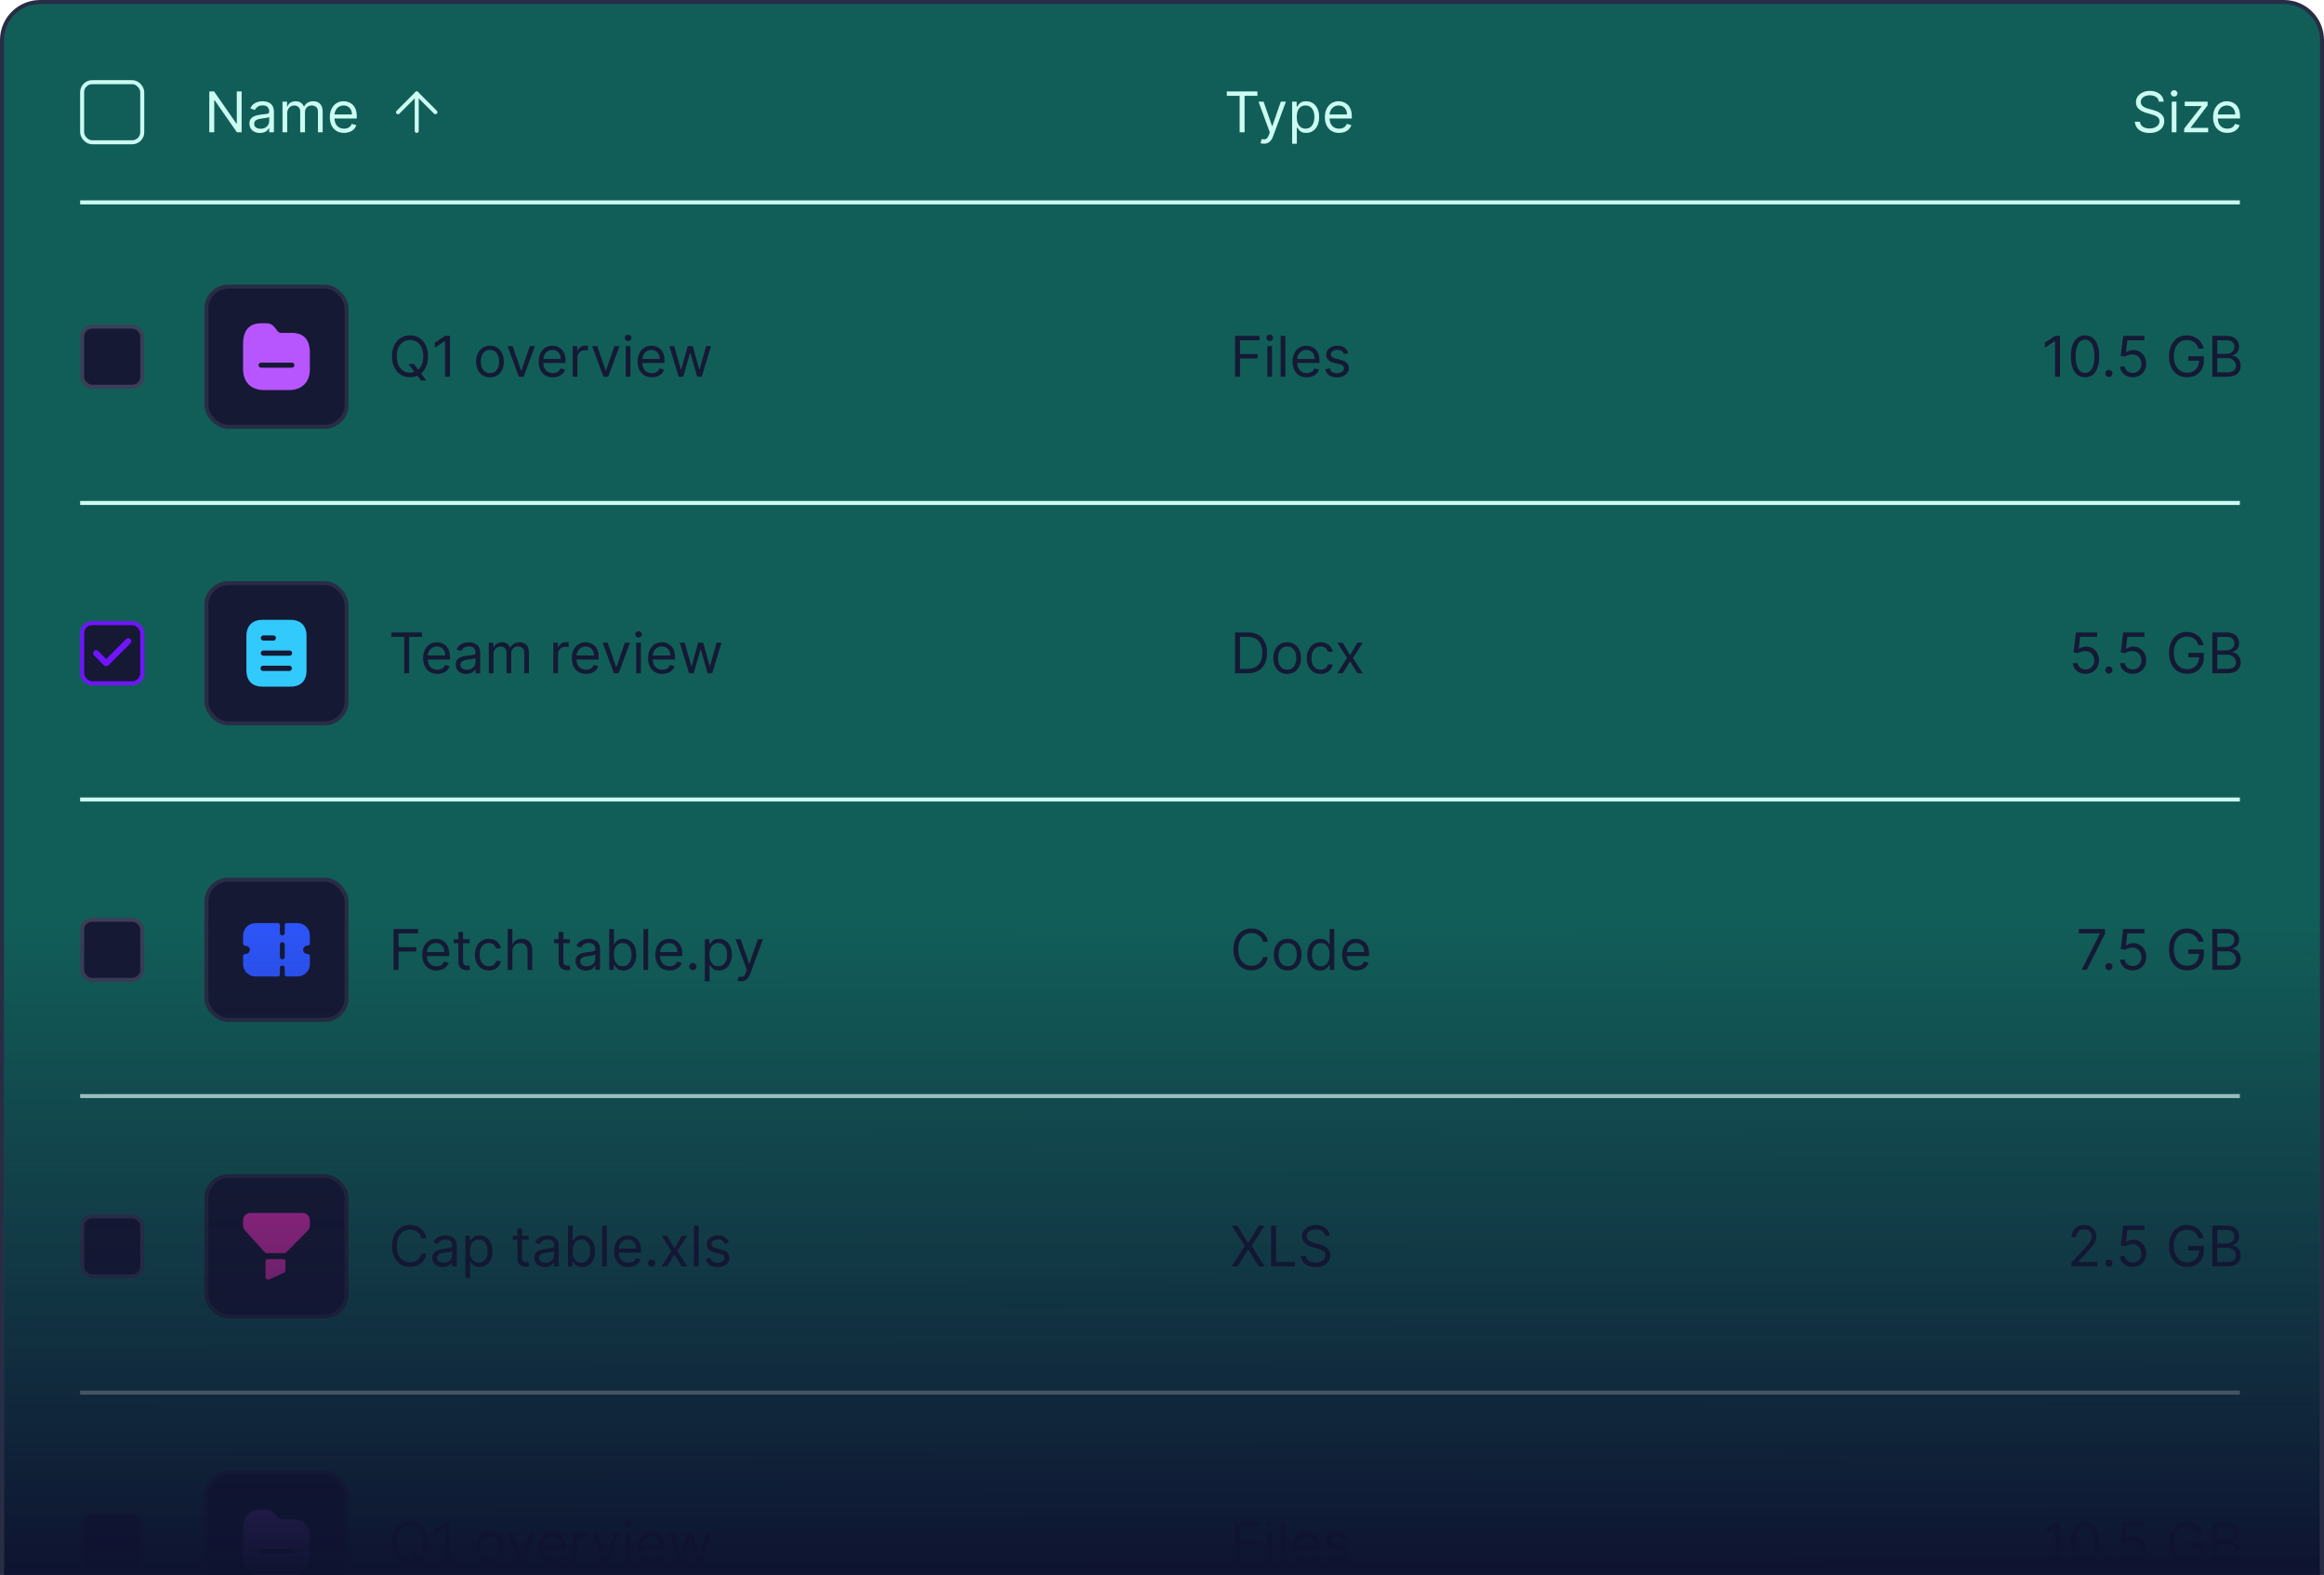 <svg width="580" height="393" viewBox="0 0 580 393" fill="none" xmlns="http://www.w3.org/2000/svg">
<path d="M0.5 10C0.5 4.753 4.753 0.5 10 0.5H570C575.247 0.5 579.5 4.753 579.5 10V392.5H0.5V10Z" 
fill="#115e59
" stroke="#282D45"/>
<rect x="20.5" y="20.5" width="15" height="15" rx="2.5" stroke="#ccfbf1"/>
<path d="M60.307 22.818V33H59.114L53.565 25.006H53.466V33H52.233V22.818H53.426L58.994 30.832H59.094V22.818H60.307ZM64.862 33.179C64.378 33.179 63.939 33.088 63.545 32.906C63.15 32.72 62.837 32.453 62.605 32.105C62.373 31.754 62.257 31.329 62.257 30.832C62.257 30.395 62.343 30.04 62.515 29.768C62.688 29.493 62.918 29.278 63.206 29.122C63.495 28.966 63.813 28.85 64.161 28.774C64.512 28.695 64.865 28.632 65.22 28.585C65.684 28.526 66.06 28.481 66.349 28.451C66.64 28.418 66.852 28.363 66.985 28.287C67.121 28.211 67.189 28.078 67.189 27.889V27.849C67.189 27.359 67.055 26.978 66.786 26.706C66.521 26.434 66.118 26.298 65.578 26.298C65.018 26.298 64.579 26.421 64.26 26.666C63.942 26.912 63.719 27.173 63.589 27.452L62.476 27.054C62.675 26.59 62.94 26.229 63.271 25.97C63.606 25.708 63.971 25.526 64.365 25.423C64.763 25.317 65.154 25.264 65.538 25.264C65.783 25.264 66.065 25.294 66.383 25.354C66.705 25.41 67.015 25.528 67.313 25.707C67.615 25.886 67.865 26.156 68.064 26.517C68.263 26.878 68.362 27.362 68.362 27.969V33H67.189V31.966H67.129C67.049 32.132 66.917 32.309 66.731 32.498C66.546 32.687 66.299 32.847 65.991 32.98C65.682 33.113 65.306 33.179 64.862 33.179ZM65.041 32.125C65.505 32.125 65.896 32.034 66.214 31.852C66.536 31.669 66.778 31.434 66.94 31.146C67.106 30.857 67.189 30.554 67.189 30.236V29.162C67.139 29.222 67.03 29.276 66.861 29.326C66.695 29.372 66.503 29.414 66.284 29.45C66.069 29.483 65.858 29.513 65.653 29.54C65.45 29.563 65.286 29.583 65.16 29.599C64.855 29.639 64.57 29.704 64.305 29.793C64.043 29.88 63.831 30.01 63.669 30.186C63.51 30.358 63.43 30.594 63.43 30.892C63.43 31.3 63.581 31.608 63.883 31.817C64.188 32.022 64.574 32.125 65.041 32.125ZM70.504 33V25.364H71.637V26.557H71.737C71.896 26.149 72.153 25.833 72.507 25.607C72.862 25.379 73.288 25.264 73.785 25.264C74.289 25.264 74.708 25.379 75.043 25.607C75.381 25.833 75.644 26.149 75.833 26.557H75.913C76.108 26.162 76.401 25.849 76.793 25.617C77.184 25.382 77.653 25.264 78.2 25.264C78.882 25.264 79.441 25.478 79.875 25.905C80.309 26.33 80.526 26.991 80.526 27.889V33H79.353V27.889C79.353 27.326 79.199 26.923 78.891 26.681C78.582 26.439 78.219 26.318 77.802 26.318C77.265 26.318 76.849 26.481 76.554 26.805C76.259 27.127 76.112 27.535 76.112 28.028V33H74.918V27.77C74.918 27.336 74.778 26.986 74.496 26.721C74.214 26.452 73.851 26.318 73.407 26.318C73.102 26.318 72.817 26.399 72.552 26.562C72.29 26.724 72.078 26.95 71.915 27.238C71.756 27.523 71.677 27.853 71.677 28.227V33H70.504ZM85.873 33.159C85.137 33.159 84.503 32.997 83.969 32.672C83.439 32.344 83.029 31.886 82.741 31.3C82.456 30.71 82.314 30.024 82.314 29.241C82.314 28.459 82.456 27.77 82.741 27.173C83.029 26.573 83.43 26.106 83.944 25.771C84.461 25.433 85.064 25.264 85.754 25.264C86.152 25.264 86.544 25.331 86.932 25.463C87.32 25.596 87.673 25.811 87.991 26.109C88.309 26.404 88.563 26.796 88.752 27.283C88.941 27.77 89.035 28.37 89.035 29.082V29.579H83.149V28.565H87.842C87.842 28.134 87.756 27.75 87.584 27.412C87.414 27.074 87.172 26.807 86.858 26.611C86.546 26.416 86.178 26.318 85.754 26.318C85.287 26.318 84.882 26.434 84.541 26.666C84.203 26.895 83.943 27.193 83.76 27.561C83.578 27.929 83.487 28.323 83.487 28.744V29.421C83.487 29.997 83.586 30.486 83.785 30.887C83.987 31.285 84.267 31.588 84.625 31.797C84.983 32.002 85.399 32.105 85.873 32.105C86.181 32.105 86.46 32.062 86.709 31.976C86.96 31.886 87.177 31.754 87.36 31.578C87.542 31.399 87.683 31.177 87.782 30.912L88.916 31.23C88.796 31.615 88.596 31.953 88.314 32.244C88.033 32.533 87.684 32.758 87.27 32.92C86.856 33.08 86.39 33.159 85.873 33.159Z" fill="#ccfbf1
"/>
<path d="M104 32.667V23.333" stroke="#ccfbf1
" stroke-linecap="round" stroke-linejoin="round"/>
<path d="M99.333 28L104 23.333L108.667 28" stroke="#ccfbf1
" stroke-linecap="round" stroke-linejoin="round"/>
<path d="M306.176 23.912V22.818H313.812V23.912H310.611V33H309.378V23.912H306.176ZM315.437 35.864C315.238 35.864 315.061 35.847 314.905 35.814C314.749 35.784 314.642 35.754 314.582 35.724L314.88 34.69C315.165 34.763 315.417 34.79 315.636 34.77C315.855 34.75 316.048 34.652 316.218 34.477C316.39 34.304 316.547 34.024 316.69 33.636L316.909 33.04L314.085 25.364H315.357L317.465 31.449H317.545L319.653 25.364H320.926L317.684 34.114C317.538 34.508 317.358 34.834 317.142 35.093C316.927 35.355 316.677 35.549 316.392 35.675C316.11 35.801 315.792 35.864 315.437 35.864ZM322.474 35.864V25.364H323.608V26.577H323.747C323.833 26.444 323.952 26.275 324.105 26.07C324.261 25.861 324.483 25.675 324.771 25.513C325.063 25.347 325.457 25.264 325.954 25.264C326.597 25.264 327.164 25.425 327.655 25.746C328.145 26.068 328.528 26.524 328.803 27.114C329.078 27.704 329.216 28.4 329.216 29.202C329.216 30.01 329.078 30.711 328.803 31.305C328.528 31.895 328.147 32.352 327.66 32.677C327.172 32.998 326.611 33.159 325.974 33.159C325.484 33.159 325.091 33.078 324.796 32.916C324.501 32.75 324.274 32.562 324.115 32.354C323.956 32.142 323.833 31.966 323.747 31.827H323.648V35.864H322.474ZM323.628 29.182C323.628 29.759 323.712 30.267 323.881 30.708C324.05 31.146 324.297 31.489 324.622 31.737C324.947 31.983 325.345 32.105 325.815 32.105C326.306 32.105 326.715 31.976 327.043 31.717C327.375 31.456 327.623 31.104 327.789 30.663C327.958 30.219 328.042 29.725 328.042 29.182C328.042 28.645 327.96 28.161 327.794 27.73C327.631 27.296 327.385 26.953 327.053 26.701C326.725 26.446 326.312 26.318 325.815 26.318C325.338 26.318 324.937 26.439 324.612 26.681C324.287 26.92 324.042 27.255 323.876 27.685C323.711 28.113 323.628 28.612 323.628 29.182ZM334.207 33.159C333.471 33.159 332.837 32.997 332.303 32.672C331.773 32.344 331.363 31.886 331.075 31.3C330.79 30.71 330.648 30.024 330.648 29.241C330.648 28.459 330.79 27.77 331.075 27.173C331.363 26.573 331.765 26.106 332.278 25.771C332.795 25.433 333.398 25.264 334.088 25.264C334.486 25.264 334.878 25.331 335.266 25.463C335.654 25.596 336.007 25.811 336.325 26.109C336.643 26.404 336.897 26.796 337.086 27.283C337.275 27.77 337.369 28.37 337.369 29.082V29.579H331.483V28.565H336.176C336.176 28.134 336.09 27.75 335.917 27.412C335.748 27.074 335.506 26.807 335.192 26.611C334.88 26.416 334.512 26.318 334.088 26.318C333.621 26.318 333.216 26.434 332.875 26.666C332.537 26.895 332.277 27.193 332.094 27.561C331.912 27.929 331.821 28.323 331.821 28.744V29.421C331.821 29.997 331.92 30.486 332.119 30.887C332.321 31.285 332.601 31.588 332.959 31.797C333.317 32.002 333.733 32.105 334.207 32.105C334.515 32.105 334.794 32.062 335.042 31.976C335.294 31.886 335.511 31.754 335.694 31.578C335.876 31.399 336.017 31.177 336.116 30.912L337.25 31.23C337.131 31.615 336.93 31.953 336.648 32.244C336.367 32.533 336.019 32.758 335.604 32.92C335.19 33.08 334.724 33.159 334.207 33.159Z" fill="#ccfbf1
"/>
<path d="M538.801 25.364C538.741 24.86 538.5 24.469 538.075 24.19C537.651 23.912 537.131 23.773 536.514 23.773C536.063 23.773 535.669 23.846 535.331 23.991C534.996 24.137 534.734 24.338 534.545 24.593C534.36 24.848 534.267 25.138 534.267 25.463C534.267 25.735 534.332 25.968 534.461 26.164C534.594 26.356 534.763 26.517 534.968 26.646C535.174 26.772 535.389 26.877 535.614 26.959C535.84 27.039 536.047 27.104 536.236 27.153L537.27 27.432C537.535 27.501 537.83 27.598 538.155 27.72C538.483 27.843 538.796 28.01 539.094 28.222C539.396 28.431 539.645 28.7 539.84 29.028C540.036 29.356 540.134 29.759 540.134 30.236C540.134 30.786 539.989 31.283 539.701 31.727C539.416 32.171 538.998 32.524 538.448 32.786C537.901 33.048 537.237 33.179 536.455 33.179C535.725 33.179 535.094 33.061 534.56 32.826C534.03 32.591 533.612 32.263 533.308 31.842C533.006 31.421 532.835 30.932 532.795 30.375H534.068C534.101 30.759 534.231 31.078 534.456 31.329C534.685 31.578 534.973 31.764 535.321 31.886C535.672 32.006 536.05 32.065 536.455 32.065C536.925 32.065 537.348 31.989 537.722 31.837C538.097 31.681 538.393 31.465 538.612 31.19C538.831 30.912 538.94 30.587 538.94 30.216C538.94 29.878 538.846 29.603 538.657 29.391C538.468 29.178 538.219 29.006 537.911 28.874C537.603 28.741 537.27 28.625 536.912 28.526L535.659 28.168C534.864 27.939 534.234 27.613 533.77 27.188C533.306 26.764 533.074 26.209 533.074 25.523C533.074 24.953 533.228 24.456 533.536 24.031C533.848 23.604 534.265 23.272 534.789 23.037C535.316 22.798 535.904 22.679 536.554 22.679C537.21 22.679 537.794 22.797 538.304 23.032C538.814 23.264 539.219 23.582 539.517 23.986C539.819 24.391 539.978 24.85 539.994 25.364H538.801ZM542.002 33V25.364H543.175V33H542.002ZM542.598 24.091C542.369 24.091 542.172 24.013 542.007 23.857C541.844 23.701 541.763 23.514 541.763 23.296C541.763 23.077 541.844 22.889 542.007 22.734C542.172 22.578 542.369 22.5 542.598 22.5C542.827 22.5 543.022 22.578 543.185 22.734C543.351 22.889 543.433 23.077 543.433 23.296C543.433 23.514 543.351 23.701 543.185 23.857C543.022 24.013 542.827 24.091 542.598 24.091ZM545.105 33V32.105L549.44 26.537V26.457H545.244V25.364H550.952V26.298L546.736 31.827V31.906H551.091V33H545.105ZM555.881 33.159C555.145 33.159 554.511 32.997 553.977 32.672C553.447 32.344 553.037 31.886 552.749 31.3C552.464 30.71 552.321 30.024 552.321 29.241C552.321 28.459 552.464 27.77 552.749 27.173C553.037 26.573 553.438 26.106 553.952 25.771C554.469 25.433 555.072 25.264 555.762 25.264C556.159 25.264 556.552 25.331 556.94 25.463C557.328 25.596 557.681 25.811 557.999 26.109C558.317 26.404 558.571 26.796 558.76 27.283C558.949 27.77 559.043 28.37 559.043 29.082V29.579H553.157V28.565H557.85C557.85 28.134 557.764 27.75 557.591 27.412C557.422 27.074 557.18 26.807 556.865 26.611C556.554 26.416 556.186 26.318 555.762 26.318C555.294 26.318 554.89 26.434 554.549 26.666C554.211 26.895 553.95 27.193 553.768 27.561C553.586 27.929 553.495 28.323 553.495 28.744V29.421C553.495 29.997 553.594 30.486 553.793 30.887C553.995 31.285 554.275 31.588 554.633 31.797C554.991 32.002 555.407 32.105 555.881 32.105C556.189 32.105 556.468 32.062 556.716 31.976C556.968 31.886 557.185 31.754 557.368 31.578C557.55 31.399 557.691 31.177 557.79 30.912L558.924 31.23C558.804 31.615 558.604 31.953 558.322 32.244C558.04 32.533 557.692 32.758 557.278 32.92C556.864 33.08 556.398 33.159 555.881 33.159Z" fill="#ccfbf1
"/>
<line x1="20" y1="50.5" x2="559" y2="50.5" stroke="#ccfbf1"/>
<mask id="mask0_233_369" style="mask-type:alpha" maskUnits="userSpaceOnUse" x="13" y="63" width="562" height="330">
<rect x="13" y="63" width="562" height="330" fill="#D9D9D9"/>
</mask>
<g mask="url(#mask0_233_369)">
<line x1="20" y1="125.5" x2="559" y2="125.5" stroke="#ccfbf1"/>
<line x1="20" y1="199.5" x2="559" y2="199.5" stroke="#ccfbf1"/>
<line x1="20" y1="273.5" x2="559" y2="273.5" stroke="#ccfbf1"/>
<line x1="20" y1="347.5" x2="559" y2="347.5" stroke="#ccfbf1"/>
<rect x="20.5" y="81.5" width="15" height="15" rx="2.5" fill="#151934" stroke="#3A3F57"/>
<rect x="51.5" y="71.5" width="35" height="35" rx="5.5" fill="#151934"/>
<path d="M66.542 80.667C67.317 80.659 68.042 81.017 68.517 81.625L69.25 82.6C69.483 82.892 69.833 83.067 70.208 83.067H72.767C75.842 83.067 77.342 84.709 77.333 88.075V92.134C77.333 95.35 75.35 97.334 72.125 97.334H65.867C62.658 97.334 60.667 95.35 60.667 92.125V85.867C60.667 82.417 62.2 80.667 65.225 80.667H66.542ZM72.858 90.492H65.142C64.792 90.492 64.517 90.767 64.517 91.117C64.517 91.459 64.792 91.742 65.142 91.742H72.858C73.2 91.742 73.475 91.459 73.475 91.117C73.475 90.767 73.2 90.492 72.858 90.492Z" fill="#B756FE"/>
<rect x="51.5" y="71.5" width="35" height="35" rx="5.5" stroke="#282D45"/>
<path d="M101.932 90.818H103.284L104.418 92.31L104.716 92.707L106.406 94.954H105.054L103.94 93.463L103.662 93.085L101.932 90.818ZM106.824 88.909C106.824 89.983 106.63 90.911 106.242 91.693C105.854 92.475 105.322 93.079 104.646 93.503C103.97 93.927 103.198 94.139 102.33 94.139C101.461 94.139 100.689 93.927 100.013 93.503C99.337 93.079 98.805 92.475 98.417 91.693C98.029 90.911 97.835 89.983 97.835 88.909C97.835 87.835 98.029 86.907 98.417 86.125C98.805 85.343 99.337 84.74 100.013 84.315C100.689 83.891 101.461 83.679 102.33 83.679C103.198 83.679 103.97 83.891 104.646 84.315C105.322 84.74 105.854 85.343 106.242 86.125C106.63 86.907 106.824 87.835 106.824 88.909ZM105.631 88.909C105.631 88.028 105.483 87.283 105.188 86.677C104.897 86.07 104.5 85.611 104 85.3C103.503 84.988 102.946 84.832 102.33 84.832C101.713 84.832 101.155 84.988 100.654 85.3C100.157 85.611 99.761 86.07 99.466 86.677C99.174 87.283 99.028 88.028 99.028 88.909C99.028 89.791 99.174 90.535 99.466 91.141C99.761 91.748 100.157 92.207 100.654 92.519C101.155 92.83 101.713 92.986 102.33 92.986C102.946 92.986 103.503 92.83 104 92.519C104.5 92.207 104.897 91.748 105.188 91.141C105.483 90.535 105.631 89.791 105.631 88.909ZM112.298 83.818V94H111.065V85.111H111.005L108.519 86.761V85.508L111.065 83.818H112.298ZM122.286 94.159C121.596 94.159 120.991 93.995 120.471 93.667C119.954 93.339 119.549 92.88 119.258 92.29C118.969 91.7 118.825 91.01 118.825 90.222C118.825 89.426 118.969 88.732 119.258 88.138C119.549 87.545 119.954 87.085 120.471 86.756C120.991 86.428 121.596 86.264 122.286 86.264C122.975 86.264 123.578 86.428 124.095 86.756C124.616 87.085 125.02 87.545 125.308 88.138C125.6 88.732 125.746 89.426 125.746 90.222C125.746 91.01 125.6 91.7 125.308 92.29C125.02 92.88 124.616 93.339 124.095 93.667C123.578 93.995 122.975 94.159 122.286 94.159ZM122.286 93.105C122.809 93.105 123.24 92.971 123.578 92.702C123.916 92.434 124.166 92.081 124.329 91.644C124.491 91.206 124.572 90.732 124.572 90.222C124.572 89.711 124.491 89.236 124.329 88.795C124.166 88.354 123.916 87.998 123.578 87.726C123.24 87.454 122.809 87.318 122.286 87.318C121.762 87.318 121.331 87.454 120.993 87.726C120.655 87.998 120.405 88.354 120.242 88.795C120.08 89.236 119.999 89.711 119.999 90.222C119.999 90.732 120.08 91.206 120.242 91.644C120.405 92.081 120.655 92.434 120.993 92.702C121.331 92.971 121.762 93.105 122.286 93.105ZM133.508 86.364L130.684 94H129.491L126.667 86.364H127.939L130.047 92.449H130.127L132.235 86.364H133.508ZM137.985 94.159C137.249 94.159 136.614 93.997 136.08 93.672C135.55 93.344 135.141 92.886 134.852 92.3C134.567 91.71 134.425 91.024 134.425 90.242C134.425 89.459 134.567 88.77 134.852 88.173C135.141 87.573 135.542 87.106 136.056 86.771C136.573 86.433 137.176 86.264 137.865 86.264C138.263 86.264 138.656 86.331 139.044 86.463C139.431 86.596 139.784 86.811 140.102 87.109C140.421 87.404 140.674 87.796 140.863 88.283C141.052 88.77 141.146 89.37 141.146 90.082V90.579H135.26V89.565H139.953C139.953 89.135 139.867 88.75 139.695 88.412C139.526 88.074 139.284 87.807 138.969 87.612C138.657 87.416 138.289 87.318 137.865 87.318C137.398 87.318 136.994 87.434 136.652 87.666C136.314 87.895 136.054 88.193 135.872 88.561C135.689 88.929 135.598 89.323 135.598 89.744V90.421C135.598 90.997 135.698 91.486 135.896 91.887C136.099 92.285 136.379 92.588 136.737 92.797C137.095 93.002 137.511 93.105 137.985 93.105C138.293 93.105 138.571 93.062 138.82 92.976C139.072 92.886 139.289 92.754 139.471 92.578C139.653 92.399 139.794 92.177 139.894 91.912L141.027 92.23C140.908 92.615 140.707 92.953 140.426 93.244C140.144 93.533 139.796 93.758 139.382 93.921C138.967 94.079 138.502 94.159 137.985 94.159ZM142.931 94V86.364H144.065V87.517H144.144C144.284 87.139 144.535 86.833 144.9 86.597C145.265 86.362 145.676 86.244 146.133 86.244C146.219 86.244 146.327 86.246 146.456 86.249C146.585 86.253 146.683 86.258 146.749 86.264V87.457C146.71 87.447 146.619 87.433 146.476 87.413C146.337 87.389 146.189 87.378 146.034 87.378C145.662 87.378 145.331 87.456 145.039 87.612C144.751 87.764 144.522 87.976 144.353 88.248C144.187 88.516 144.105 88.823 144.105 89.168V94H142.931ZM154.617 86.364L151.793 94H150.6L147.776 86.364H149.049L151.157 92.449H151.236L153.344 86.364H154.617ZM156.166 94V86.364H157.339V94H156.166ZM156.762 85.091C156.534 85.091 156.336 85.013 156.171 84.857C156.008 84.701 155.927 84.514 155.927 84.296C155.927 84.077 156.008 83.889 156.171 83.734C156.336 83.578 156.534 83.5 156.762 83.5C156.991 83.5 157.186 83.578 157.349 83.734C157.515 83.889 157.597 84.077 157.597 84.296C157.597 84.514 157.515 84.701 157.349 84.857C157.186 85.013 156.991 85.091 156.762 85.091ZM162.69 94.159C161.954 94.159 161.319 93.997 160.786 93.672C160.255 93.344 159.846 92.886 159.558 92.3C159.272 91.71 159.13 91.024 159.13 90.242C159.13 89.459 159.272 88.77 159.558 88.173C159.846 87.573 160.247 87.106 160.761 86.771C161.278 86.433 161.881 86.264 162.57 86.264C162.968 86.264 163.361 86.331 163.749 86.463C164.136 86.596 164.489 86.811 164.808 87.109C165.126 87.404 165.379 87.796 165.568 88.283C165.757 88.77 165.852 89.37 165.852 90.082V90.579H159.965V89.565H164.658C164.658 89.135 164.572 88.75 164.4 88.412C164.231 88.074 163.989 87.807 163.674 87.612C163.362 87.416 162.995 87.318 162.57 87.318C162.103 87.318 161.699 87.434 161.357 87.666C161.019 87.895 160.759 88.193 160.577 88.561C160.394 88.929 160.303 89.323 160.303 89.744V90.421C160.303 90.997 160.403 91.486 160.602 91.887C160.804 92.285 161.084 92.588 161.442 92.797C161.8 93.002 162.216 93.105 162.69 93.105C162.998 93.105 163.276 93.062 163.525 92.976C163.777 92.886 163.994 92.754 164.176 92.578C164.358 92.399 164.499 92.177 164.599 91.912L165.732 92.23C165.613 92.615 165.412 92.953 165.131 93.244C164.849 93.533 164.501 93.758 164.087 93.921C163.672 94.079 163.207 94.159 162.69 94.159ZM169.366 94L167.04 86.364H168.273L169.923 92.21H170.003L171.634 86.364H172.886L174.497 92.19H174.577L176.227 86.364H177.46L175.134 94H173.98L172.31 88.133H172.19L170.52 94H169.366Z" fill="#151934"/>
<path d="M308.233 94V83.818H314.338V84.912H309.466V88.352H313.881V89.446H309.466V94H308.233ZM316.291 94V86.364H317.464V94H316.291ZM316.887 85.091C316.659 85.091 316.461 85.013 316.296 84.857C316.133 84.701 316.052 84.514 316.052 84.296C316.052 84.077 316.133 83.889 316.296 83.734C316.461 83.578 316.659 83.5 316.887 83.5C317.116 83.5 317.311 83.578 317.474 83.734C317.64 83.889 317.722 84.077 317.722 84.296C317.722 84.514 317.64 84.701 317.474 84.857C317.311 85.013 317.116 85.091 316.887 85.091ZM320.786 83.818V94H319.613V83.818H320.786ZM326.137 94.159C325.401 94.159 324.766 93.997 324.233 93.672C323.702 93.344 323.293 92.886 323.005 92.3C322.72 91.71 322.577 91.024 322.577 90.242C322.577 89.459 322.72 88.77 323.005 88.173C323.293 87.573 323.694 87.106 324.208 86.771C324.725 86.433 325.328 86.264 326.018 86.264C326.415 86.264 326.808 86.331 327.196 86.463C327.584 86.596 327.937 86.811 328.255 87.109C328.573 87.404 328.827 87.796 329.015 88.283C329.204 88.77 329.299 89.37 329.299 90.082V90.579H323.412V89.565H328.106C328.106 89.135 328.019 88.75 327.847 88.412C327.678 88.074 327.436 87.807 327.121 87.612C326.81 87.416 326.442 87.318 326.018 87.318C325.55 87.318 325.146 87.434 324.805 87.666C324.466 87.895 324.206 88.193 324.024 88.561C323.842 88.929 323.751 89.323 323.751 89.744V90.421C323.751 90.997 323.85 91.486 324.049 91.887C324.251 92.285 324.531 92.588 324.889 92.797C325.247 93.002 325.663 93.105 326.137 93.105C326.445 93.105 326.724 93.062 326.972 92.976C327.224 92.886 327.441 92.754 327.623 92.578C327.806 92.399 327.947 92.177 328.046 91.912L329.18 92.23C329.06 92.615 328.86 92.953 328.578 93.244C328.296 93.533 327.948 93.758 327.534 93.921C327.12 94.079 326.654 94.159 326.137 94.159ZM336.493 88.074L335.439 88.372C335.372 88.197 335.275 88.026 335.145 87.86C335.019 87.691 334.847 87.552 334.628 87.442C334.41 87.333 334.13 87.278 333.788 87.278C333.321 87.278 332.931 87.386 332.62 87.602C332.312 87.814 332.157 88.084 332.157 88.412C332.157 88.704 332.264 88.934 332.476 89.103C332.688 89.272 333.019 89.413 333.47 89.526L334.604 89.804C335.286 89.97 335.795 90.223 336.13 90.565C336.465 90.903 336.632 91.338 336.632 91.872C336.632 92.31 336.506 92.701 336.254 93.046C336.006 93.39 335.657 93.662 335.21 93.861C334.763 94.06 334.242 94.159 333.649 94.159C332.87 94.159 332.225 93.99 331.715 93.652C331.205 93.314 330.881 92.82 330.746 92.171L331.859 91.892C331.965 92.303 332.166 92.611 332.461 92.817C332.759 93.022 333.148 93.125 333.629 93.125C334.176 93.125 334.61 93.009 334.932 92.777C335.256 92.542 335.419 92.26 335.419 91.932C335.419 91.667 335.326 91.445 335.14 91.266C334.955 91.083 334.67 90.947 334.285 90.858L333.013 90.56C332.313 90.394 331.8 90.137 331.471 89.789C331.147 89.438 330.984 88.999 330.984 88.472C330.984 88.041 331.105 87.66 331.347 87.328C331.592 86.997 331.925 86.737 332.346 86.548C332.771 86.359 333.251 86.264 333.788 86.264C334.544 86.264 335.137 86.43 335.568 86.761C336.002 87.093 336.31 87.53 336.493 88.074Z" fill="#151934"/>
<path d="M514.116 83.818V94H512.883V85.111H512.823L510.338 86.761V85.508L512.883 83.818H514.116ZM520.365 94.139C519.616 94.139 518.978 93.935 518.451 93.528C517.924 93.117 517.521 92.522 517.243 91.743C516.965 90.961 516.825 90.016 516.825 88.909C516.825 87.809 516.965 86.869 517.243 86.09C517.525 85.308 517.929 84.711 518.456 84.3C518.986 83.886 519.623 83.679 520.365 83.679C521.108 83.679 521.742 83.886 522.269 84.3C522.8 84.711 523.204 85.308 523.482 86.09C523.764 86.869 523.905 87.809 523.905 88.909C523.905 90.016 523.766 90.961 523.487 91.743C523.209 92.522 522.806 93.117 522.279 93.528C521.752 93.935 521.114 94.139 520.365 94.139ZM520.365 93.046C521.108 93.046 521.684 92.688 522.095 91.972C522.506 91.256 522.712 90.235 522.712 88.909C522.712 88.028 522.617 87.277 522.428 86.657C522.243 86.037 521.974 85.565 521.623 85.24C521.275 84.915 520.856 84.753 520.365 84.753C519.629 84.753 519.054 85.116 518.64 85.842C518.226 86.564 518.019 87.587 518.019 88.909C518.019 89.791 518.111 90.54 518.297 91.156C518.483 91.773 518.749 92.242 519.097 92.563C519.449 92.885 519.871 93.046 520.365 93.046ZM526.314 94.079C526.068 94.079 525.858 93.992 525.682 93.816C525.507 93.64 525.419 93.43 525.419 93.185C525.419 92.939 525.507 92.729 525.682 92.553C525.858 92.378 526.068 92.29 526.314 92.29C526.559 92.29 526.769 92.378 526.945 92.553C527.121 92.729 527.209 92.939 527.209 93.185C527.209 93.347 527.167 93.496 527.084 93.632C527.005 93.768 526.897 93.877 526.761 93.96C526.629 94.04 526.479 94.079 526.314 94.079ZM532.271 94.139C531.688 94.139 531.162 94.023 530.695 93.791C530.228 93.559 529.853 93.241 529.571 92.837C529.29 92.432 529.136 91.972 529.109 91.454H530.302C530.349 91.915 530.557 92.296 530.929 92.598C531.303 92.896 531.751 93.046 532.271 93.046C532.689 93.046 533.06 92.948 533.385 92.752C533.713 92.557 533.97 92.288 534.155 91.947C534.344 91.602 534.439 91.213 534.439 90.778C534.439 90.334 534.341 89.938 534.145 89.59C533.953 89.239 533.688 88.962 533.35 88.76C533.012 88.558 532.626 88.455 532.191 88.452C531.88 88.448 531.56 88.496 531.232 88.596C530.904 88.692 530.634 88.816 530.422 88.969L529.268 88.829L529.885 83.818H535.174V84.912H530.919L530.561 87.915H530.62C530.829 87.749 531.091 87.612 531.406 87.502C531.721 87.393 532.049 87.338 532.39 87.338C533.013 87.338 533.569 87.487 534.056 87.785C534.546 88.081 534.931 88.485 535.209 88.999C535.491 89.512 535.632 90.099 535.632 90.758C535.632 91.408 535.486 91.988 535.194 92.499C534.906 93.006 534.508 93.407 534.001 93.702C533.494 93.993 532.917 94.139 532.271 94.139ZM548.683 87C548.574 86.665 548.43 86.365 548.251 86.1C548.075 85.832 547.865 85.603 547.619 85.414C547.378 85.225 547.102 85.081 546.794 84.981C546.486 84.882 546.148 84.832 545.78 84.832C545.177 84.832 544.628 84.988 544.134 85.3C543.641 85.611 543.248 86.07 542.956 86.677C542.664 87.283 542.519 88.028 542.519 88.909C542.519 89.791 542.666 90.535 542.961 91.141C543.256 91.748 543.655 92.207 544.159 92.519C544.663 92.83 545.23 92.986 545.86 92.986C546.443 92.986 546.957 92.862 547.401 92.613C547.848 92.361 548.196 92.006 548.445 91.549C548.697 91.088 548.823 90.546 548.823 89.923L549.2 90.003H546.138V88.909H550.016V90.003C550.016 90.841 549.837 91.57 549.479 92.19C549.124 92.81 548.634 93.291 548.007 93.632C547.384 93.97 546.668 94.139 545.86 94.139C544.958 94.139 544.166 93.927 543.483 93.503C542.804 93.079 542.273 92.475 541.892 91.693C541.514 90.911 541.325 89.983 541.325 88.909C541.325 88.104 541.433 87.379 541.649 86.737C541.867 86.09 542.176 85.54 542.573 85.086C542.971 84.632 543.442 84.284 543.985 84.042C544.529 83.8 545.127 83.679 545.78 83.679C546.317 83.679 546.817 83.76 547.281 83.923C547.749 84.082 548.165 84.309 548.529 84.604C548.897 84.895 549.204 85.245 549.449 85.653C549.694 86.057 549.863 86.506 549.956 87H548.683ZM552.127 94V83.818H555.687C556.396 83.818 556.981 83.941 557.442 84.186C557.903 84.428 558.246 84.754 558.471 85.165C558.697 85.573 558.809 86.026 558.809 86.523C558.809 86.96 558.731 87.322 558.576 87.606C558.423 87.892 558.221 88.117 557.969 88.283C557.721 88.448 557.45 88.571 557.159 88.651V88.75C557.47 88.77 557.783 88.879 558.098 89.078C558.413 89.277 558.677 89.562 558.889 89.933C559.101 90.305 559.207 90.758 559.207 91.296C559.207 91.806 559.091 92.265 558.859 92.673C558.627 93.08 558.261 93.403 557.76 93.642C557.26 93.881 556.609 94 555.806 94H552.127ZM553.36 92.906H555.806C556.612 92.906 557.184 92.751 557.522 92.439C557.863 92.124 558.034 91.743 558.034 91.296C558.034 90.951 557.946 90.633 557.77 90.341C557.595 90.046 557.344 89.811 557.02 89.635C556.695 89.456 556.31 89.367 555.866 89.367H553.36V92.906ZM553.36 88.293H555.647C556.019 88.293 556.353 88.22 556.652 88.074C556.953 87.928 557.192 87.722 557.368 87.457C557.547 87.192 557.636 86.881 557.636 86.523C557.636 86.075 557.48 85.696 557.169 85.384C556.857 85.069 556.363 84.912 555.687 84.912H553.36V88.293Z" fill="#151934"/>
<rect x="20.5" y="377.5" width="15" height="15" rx="2.5" fill="#151934" stroke="#3A3F57"/>
<rect x="51.5" y="367.5" width="35" height="35" rx="5.5" fill="#151934"/>
<path d="M66.542 376.667C67.317 376.659 68.042 377.017 68.517 377.625L69.25 378.6C69.483 378.892 69.833 379.067 70.208 379.067H72.767C75.842 379.067 77.342 380.709 77.333 384.075V388.134C77.333 391.35 75.35 393.334 72.125 393.334H65.867C62.658 393.334 60.667 391.35 60.667 388.125V381.867C60.667 378.417 62.2 376.667 65.225 376.667H66.542ZM72.858 386.492H65.142C64.792 386.492 64.517 386.767 64.517 387.117C64.517 387.459 64.792 387.742 65.142 387.742H72.858C73.2 387.742 73.475 387.459 73.475 387.117C73.475 386.767 73.2 386.492 72.858 386.492Z" fill="#B756FE"/>
<rect x="51.5" y="367.5" width="35" height="35" rx="5.5" stroke="#282D45"/>
<path d="M101.932 386.818H103.284L104.418 388.31L104.716 388.707L106.406 390.955H105.054L103.94 389.463L103.662 389.085L101.932 386.818ZM106.824 384.909C106.824 385.983 106.63 386.911 106.242 387.693C105.854 388.475 105.322 389.079 104.646 389.503C103.97 389.927 103.198 390.139 102.33 390.139C101.461 390.139 100.689 389.927 100.013 389.503C99.337 389.079 98.805 388.475 98.417 387.693C98.029 386.911 97.835 385.983 97.835 384.909C97.835 383.835 98.029 382.907 98.417 382.125C98.805 381.343 99.337 380.74 100.013 380.315C100.689 379.891 101.461 379.679 102.33 379.679C103.198 379.679 103.97 379.891 104.646 380.315C105.322 380.74 105.854 381.343 106.242 382.125C106.63 382.907 106.824 383.835 106.824 384.909ZM105.631 384.909C105.631 384.027 105.483 383.283 105.188 382.677C104.897 382.07 104.5 381.611 104 381.3C103.503 380.988 102.946 380.832 102.33 380.832C101.713 380.832 101.155 380.988 100.654 381.3C100.157 381.611 99.761 382.07 99.466 382.677C99.174 383.283 99.028 384.027 99.028 384.909C99.028 385.791 99.174 386.535 99.466 387.141C99.761 387.748 100.157 388.207 100.654 388.518C101.155 388.83 101.713 388.986 102.33 388.986C102.946 388.986 103.503 388.83 104 388.518C104.5 388.207 104.897 387.748 105.188 387.141C105.483 386.535 105.631 385.791 105.631 384.909ZM112.298 379.818V390H111.065V381.111H111.005L108.519 382.761V381.509L111.065 379.818H112.298ZM122.286 390.159C121.596 390.159 120.991 389.995 120.471 389.667C119.954 389.339 119.549 388.88 119.258 388.29C118.969 387.7 118.825 387.01 118.825 386.222C118.825 385.426 118.969 384.732 119.258 384.138C119.549 383.545 119.954 383.085 120.471 382.756C120.991 382.428 121.596 382.264 122.286 382.264C122.975 382.264 123.578 382.428 124.095 382.756C124.616 383.085 125.02 383.545 125.308 384.138C125.6 384.732 125.746 385.426 125.746 386.222C125.746 387.01 125.6 387.7 125.308 388.29C125.02 388.88 124.616 389.339 124.095 389.667C123.578 389.995 122.975 390.159 122.286 390.159ZM122.286 389.105C122.809 389.105 123.24 388.971 123.578 388.702C123.916 388.434 124.166 388.081 124.329 387.643C124.491 387.206 124.572 386.732 124.572 386.222C124.572 385.711 124.491 385.236 124.329 384.795C124.166 384.354 123.916 383.998 123.578 383.726C123.24 383.454 122.809 383.318 122.286 383.318C121.762 383.318 121.331 383.454 120.993 383.726C120.655 383.998 120.405 384.354 120.242 384.795C120.08 385.236 119.999 385.711 119.999 386.222C119.999 386.732 120.08 387.206 120.242 387.643C120.405 388.081 120.655 388.434 120.993 388.702C121.331 388.971 121.762 389.105 122.286 389.105ZM133.508 382.364L130.684 390H129.491L126.667 382.364H127.939L130.047 388.449H130.127L132.235 382.364H133.508ZM137.985 390.159C137.249 390.159 136.614 389.997 136.08 389.672C135.55 389.344 135.141 388.886 134.852 388.3C134.567 387.71 134.425 387.024 134.425 386.241C134.425 385.459 134.567 384.77 134.852 384.173C135.141 383.573 135.542 383.106 136.056 382.771C136.573 382.433 137.176 382.264 137.865 382.264C138.263 382.264 138.656 382.33 139.044 382.463C139.431 382.596 139.784 382.811 140.102 383.109C140.421 383.404 140.674 383.795 140.863 384.283C141.052 384.77 141.146 385.37 141.146 386.082V386.58H135.26V385.565H139.953C139.953 385.134 139.867 384.75 139.695 384.412C139.526 384.074 139.284 383.807 138.969 383.612C138.657 383.416 138.289 383.318 137.865 383.318C137.398 383.318 136.994 383.434 136.652 383.666C136.314 383.895 136.054 384.193 135.872 384.561C135.689 384.929 135.598 385.323 135.598 385.744V386.42C135.598 386.997 135.698 387.486 135.896 387.887C136.099 388.285 136.379 388.588 136.737 388.797C137.095 389.002 137.511 389.105 137.985 389.105C138.293 389.105 138.571 389.062 138.82 388.976C139.072 388.886 139.289 388.754 139.471 388.578C139.653 388.399 139.794 388.177 139.894 387.912L141.027 388.23C140.908 388.615 140.707 388.953 140.426 389.244C140.144 389.533 139.796 389.758 139.382 389.92C138.967 390.08 138.502 390.159 137.985 390.159ZM142.931 390V382.364H144.065V383.517H144.144C144.284 383.139 144.535 382.833 144.9 382.597C145.265 382.362 145.676 382.244 146.133 382.244C146.219 382.244 146.327 382.246 146.456 382.249C146.585 382.253 146.683 382.258 146.749 382.264V383.457C146.71 383.447 146.619 383.433 146.476 383.413C146.337 383.389 146.189 383.378 146.034 383.378C145.662 383.378 145.331 383.456 145.039 383.612C144.751 383.764 144.522 383.976 144.353 384.248C144.187 384.516 144.105 384.823 144.105 385.168V390H142.931ZM154.617 382.364L151.793 390H150.6L147.776 382.364H149.049L151.157 388.449H151.236L153.344 382.364H154.617ZM156.166 390V382.364H157.339V390H156.166ZM156.762 381.091C156.534 381.091 156.336 381.013 156.171 380.857C156.008 380.701 155.927 380.514 155.927 380.295C155.927 380.077 156.008 379.889 156.171 379.734C156.336 379.578 156.534 379.5 156.762 379.5C156.991 379.5 157.186 379.578 157.349 379.734C157.515 379.889 157.597 380.077 157.597 380.295C157.597 380.514 157.515 380.701 157.349 380.857C157.186 381.013 156.991 381.091 156.762 381.091ZM162.69 390.159C161.954 390.159 161.319 389.997 160.786 389.672C160.255 389.344 159.846 388.886 159.558 388.3C159.272 387.71 159.13 387.024 159.13 386.241C159.13 385.459 159.272 384.77 159.558 384.173C159.846 383.573 160.247 383.106 160.761 382.771C161.278 382.433 161.881 382.264 162.57 382.264C162.968 382.264 163.361 382.33 163.749 382.463C164.136 382.596 164.489 382.811 164.808 383.109C165.126 383.404 165.379 383.795 165.568 384.283C165.757 384.77 165.852 385.37 165.852 386.082V386.58H159.965V385.565H164.658C164.658 385.134 164.572 384.75 164.4 384.412C164.231 384.074 163.989 383.807 163.674 383.612C163.362 383.416 162.995 383.318 162.57 383.318C162.103 383.318 161.699 383.434 161.357 383.666C161.019 383.895 160.759 384.193 160.577 384.561C160.394 384.929 160.303 385.323 160.303 385.744V386.42C160.303 386.997 160.403 387.486 160.602 387.887C160.804 388.285 161.084 388.588 161.442 388.797C161.8 389.002 162.216 389.105 162.69 389.105C162.998 389.105 163.276 389.062 163.525 388.976C163.777 388.886 163.994 388.754 164.176 388.578C164.358 388.399 164.499 388.177 164.599 387.912L165.732 388.23C165.613 388.615 165.412 388.953 165.131 389.244C164.849 389.533 164.501 389.758 164.087 389.92C163.672 390.08 163.207 390.159 162.69 390.159ZM169.366 390L167.04 382.364H168.273L169.923 388.21H170.003L171.634 382.364H172.886L174.497 388.19H174.577L176.227 382.364H177.46L175.134 390H173.98L172.31 384.134H172.19L170.52 390H169.366Z" fill="#151934"/>
<path d="M308.233 390V379.818H314.338V380.912H309.466V384.352H313.881V385.446H309.466V390H308.233ZM316.291 390V382.364H317.464V390H316.291ZM316.887 381.091C316.659 381.091 316.461 381.013 316.296 380.857C316.133 380.701 316.052 380.514 316.052 380.295C316.052 380.077 316.133 379.889 316.296 379.734C316.461 379.578 316.659 379.5 316.887 379.5C317.116 379.5 317.311 379.578 317.474 379.734C317.64 379.889 317.722 380.077 317.722 380.295C317.722 380.514 317.64 380.701 317.474 380.857C317.311 381.013 317.116 381.091 316.887 381.091ZM320.786 379.818V390H319.613V379.818H320.786ZM326.137 390.159C325.401 390.159 324.766 389.997 324.233 389.672C323.702 389.344 323.293 388.886 323.005 388.3C322.72 387.71 322.577 387.024 322.577 386.241C322.577 385.459 322.72 384.77 323.005 384.173C323.293 383.573 323.694 383.106 324.208 382.771C324.725 382.433 325.328 382.264 326.018 382.264C326.415 382.264 326.808 382.33 327.196 382.463C327.584 382.596 327.937 382.811 328.255 383.109C328.573 383.404 328.827 383.795 329.015 384.283C329.204 384.77 329.299 385.37 329.299 386.082V386.58H323.412V385.565H328.106C328.106 385.134 328.019 384.75 327.847 384.412C327.678 384.074 327.436 383.807 327.121 383.612C326.81 383.416 326.442 383.318 326.018 383.318C325.55 383.318 325.146 383.434 324.805 383.666C324.466 383.895 324.206 384.193 324.024 384.561C323.842 384.929 323.751 385.323 323.751 385.744V386.42C323.751 386.997 323.85 387.486 324.049 387.887C324.251 388.285 324.531 388.588 324.889 388.797C325.247 389.002 325.663 389.105 326.137 389.105C326.445 389.105 326.724 389.062 326.972 388.976C327.224 388.886 327.441 388.754 327.623 388.578C327.806 388.399 327.947 388.177 328.046 387.912L329.18 388.23C329.06 388.615 328.86 388.953 328.578 389.244C328.296 389.533 327.948 389.758 327.534 389.92C327.12 390.08 326.654 390.159 326.137 390.159ZM336.493 384.074L335.439 384.372C335.372 384.196 335.275 384.026 335.145 383.86C335.019 383.691 334.847 383.552 334.628 383.442C334.41 383.333 334.13 383.278 333.788 383.278C333.321 383.278 332.931 383.386 332.62 383.602C332.312 383.814 332.157 384.084 332.157 384.412C332.157 384.704 332.264 384.934 332.476 385.103C332.688 385.272 333.019 385.413 333.47 385.526L334.604 385.804C335.286 385.97 335.795 386.223 336.13 386.565C336.465 386.903 336.632 387.339 336.632 387.872C336.632 388.31 336.506 388.701 336.254 389.045C336.006 389.39 335.657 389.662 335.21 389.861C334.763 390.06 334.242 390.159 333.649 390.159C332.87 390.159 332.225 389.99 331.715 389.652C331.205 389.314 330.881 388.82 330.746 388.17L331.859 387.892C331.965 388.303 332.166 388.611 332.461 388.817C332.759 389.022 333.148 389.125 333.629 389.125C334.176 389.125 334.61 389.009 334.932 388.777C335.256 388.542 335.419 388.26 335.419 387.932C335.419 387.667 335.326 387.445 335.14 387.266C334.955 387.083 334.67 386.947 334.285 386.858L333.013 386.56C332.313 386.394 331.8 386.137 331.471 385.789C331.147 385.438 330.984 384.999 330.984 384.472C330.984 384.041 331.105 383.66 331.347 383.328C331.592 382.997 331.925 382.737 332.346 382.548C332.771 382.359 333.251 382.264 333.788 382.264C334.544 382.264 335.137 382.43 335.568 382.761C336.002 383.093 336.31 383.53 336.493 384.074Z" fill="#151934"/>
<path d="M514.116 379.818V390H512.883V381.111H512.823L510.338 382.761V381.509L512.883 379.818H514.116ZM520.365 390.139C519.616 390.139 518.978 389.935 518.451 389.528C517.924 389.117 517.521 388.522 517.243 387.743C516.965 386.961 516.825 386.016 516.825 384.909C516.825 383.809 516.965 382.869 517.243 382.09C517.525 381.308 517.929 380.711 518.456 380.3C518.986 379.886 519.623 379.679 520.365 379.679C521.108 379.679 521.742 379.886 522.269 380.3C522.8 380.711 523.204 381.308 523.482 382.09C523.764 382.869 523.905 383.809 523.905 384.909C523.905 386.016 523.766 386.961 523.487 387.743C523.209 388.522 522.806 389.117 522.279 389.528C521.752 389.935 521.114 390.139 520.365 390.139ZM520.365 389.045C521.108 389.045 521.684 388.687 522.095 387.972C522.506 387.256 522.712 386.235 522.712 384.909C522.712 384.027 522.617 383.277 522.428 382.657C522.243 382.037 521.974 381.565 521.623 381.24C521.275 380.915 520.856 380.753 520.365 380.753C519.629 380.753 519.054 381.116 518.64 381.842C518.226 382.564 518.019 383.587 518.019 384.909C518.019 385.791 518.111 386.54 518.297 387.156C518.483 387.773 518.749 388.242 519.097 388.563C519.449 388.885 519.871 389.045 520.365 389.045ZM526.314 390.08C526.068 390.08 525.858 389.992 525.682 389.816C525.507 389.64 525.419 389.43 525.419 389.185C525.419 388.939 525.507 388.729 525.682 388.553C525.858 388.378 526.068 388.29 526.314 388.29C526.559 388.29 526.769 388.378 526.945 388.553C527.121 388.729 527.209 388.939 527.209 389.185C527.209 389.347 527.167 389.496 527.084 389.632C527.005 389.768 526.897 389.877 526.761 389.96C526.629 390.04 526.479 390.08 526.314 390.08ZM532.271 390.139C531.688 390.139 531.162 390.023 530.695 389.791C530.228 389.559 529.853 389.241 529.571 388.837C529.29 388.432 529.136 387.972 529.109 387.455H530.302C530.349 387.915 530.557 388.296 530.929 388.598C531.303 388.896 531.751 389.045 532.271 389.045C532.689 389.045 533.06 388.948 533.385 388.752C533.713 388.557 533.97 388.288 534.155 387.947C534.344 387.602 534.439 387.213 534.439 386.778C534.439 386.334 534.341 385.938 534.145 385.59C533.953 385.239 533.688 384.962 533.35 384.76C533.012 384.558 532.626 384.455 532.191 384.452C531.88 384.448 531.56 384.496 531.232 384.596C530.904 384.692 530.634 384.816 530.422 384.969L529.268 384.83L529.885 379.818H535.174V380.912H530.919L530.561 383.915H530.62C530.829 383.749 531.091 383.612 531.406 383.502C531.721 383.393 532.049 383.338 532.39 383.338C533.013 383.338 533.569 383.487 534.056 383.786C534.546 384.08 534.931 384.485 535.209 384.999C535.491 385.512 535.632 386.099 535.632 386.759C535.632 387.408 535.486 387.988 535.194 388.499C534.906 389.006 534.508 389.407 534.001 389.702C533.494 389.993 532.917 390.139 532.271 390.139ZM548.683 383C548.574 382.665 548.43 382.365 548.251 382.1C548.075 381.832 547.865 381.603 547.619 381.414C547.378 381.225 547.102 381.081 546.794 380.982C546.486 380.882 546.148 380.832 545.78 380.832C545.177 380.832 544.628 380.988 544.134 381.3C543.641 381.611 543.248 382.07 542.956 382.677C542.664 383.283 542.519 384.027 542.519 384.909C542.519 385.791 542.666 386.535 542.961 387.141C543.256 387.748 543.655 388.207 544.159 388.518C544.663 388.83 545.23 388.986 545.86 388.986C546.443 388.986 546.957 388.862 547.401 388.613C547.848 388.361 548.196 388.006 548.445 387.549C548.697 387.088 548.823 386.546 548.823 385.923L549.2 386.003H546.138V384.909H550.016V386.003C550.016 386.841 549.837 387.571 549.479 388.19C549.124 388.81 548.634 389.291 548.007 389.632C547.384 389.97 546.668 390.139 545.86 390.139C544.958 390.139 544.166 389.927 543.483 389.503C542.804 389.079 542.273 388.475 541.892 387.693C541.514 386.911 541.325 385.983 541.325 384.909C541.325 384.104 541.433 383.379 541.649 382.737C541.867 382.09 542.176 381.54 542.573 381.086C542.971 380.632 543.442 380.284 543.985 380.042C544.529 379.8 545.127 379.679 545.78 379.679C546.317 379.679 546.817 379.76 547.281 379.923C547.749 380.082 548.165 380.309 548.529 380.604C548.897 380.895 549.204 381.245 549.449 381.653C549.694 382.057 549.863 382.506 549.956 383H548.683ZM552.127 390V379.818H555.687C556.396 379.818 556.981 379.941 557.442 380.186C557.903 380.428 558.246 380.754 558.471 381.165C558.697 381.573 558.809 382.026 558.809 382.523C558.809 382.96 558.731 383.321 558.576 383.607C558.423 383.892 558.221 384.117 557.969 384.283C557.721 384.448 557.45 384.571 557.159 384.651V384.75C557.47 384.77 557.783 384.879 558.098 385.078C558.413 385.277 558.677 385.562 558.889 385.933C559.101 386.304 559.207 386.759 559.207 387.295C559.207 387.806 559.091 388.265 558.859 388.673C558.627 389.08 558.261 389.403 557.76 389.642C557.26 389.881 556.609 390 555.806 390H552.127ZM553.36 388.906H555.806C556.612 388.906 557.184 388.75 557.522 388.439C557.863 388.124 558.034 387.743 558.034 387.295C558.034 386.951 557.946 386.633 557.77 386.341C557.595 386.046 557.344 385.811 557.02 385.635C556.695 385.456 556.31 385.366 555.866 385.366H553.36V388.906ZM553.36 384.293H555.647C556.019 384.293 556.353 384.22 556.652 384.074C556.953 383.928 557.192 383.723 557.368 383.457C557.547 383.192 557.636 382.881 557.636 382.523C557.636 382.075 557.48 381.696 557.169 381.384C556.857 381.069 556.363 380.912 555.687 380.912H553.36V384.293Z" fill="#151934"/>
<rect x="20.5" y="155.5" width="15" height="15" rx="2.5" fill="#151934" stroke="#7214FF"/>
<path d="M32 160L26.5 165.5L24 163" stroke="#7214FF" stroke-width="1.5" stroke-linecap="round" stroke-linejoin="round"/>
<rect x="51.5" y="145.5" width="35" height="35" rx="5.5" fill="#151934"/>
<path d="M72.493 154.667C75.067 154.667 76.5 156.15 76.5 158.692V167.3C76.5 169.883 75.067 171.333 72.493 171.333H65.508C62.975 171.333 61.5 169.883 61.5 167.3V158.692C61.5 156.15 62.975 154.667 65.508 154.667H72.493ZM65.733 166.117C65.483 166.092 65.242 166.208 65.108 166.425C64.975 166.633 64.975 166.908 65.108 167.125C65.242 167.333 65.483 167.458 65.733 167.425H72.267C72.599 167.392 72.85 167.107 72.85 166.775C72.85 166.433 72.599 166.15 72.267 166.117H65.733ZM72.267 162.316H65.733C65.374 162.316 65.083 162.608 65.083 162.967C65.083 163.325 65.374 163.617 65.733 163.617H72.267C72.625 163.617 72.917 163.325 72.917 162.967C72.917 162.608 72.625 162.316 72.267 162.316ZM68.224 158.542H65.733V158.55C65.374 158.55 65.083 158.842 65.083 159.2C65.083 159.558 65.374 159.85 65.733 159.85H68.224C68.583 159.85 68.875 159.558 68.875 159.191C68.875 158.833 68.583 158.542 68.224 158.542Z" fill="#32CAFD"/>
<rect x="51.5" y="145.5" width="35" height="35" rx="5.5" stroke="#282D45"/>
<path d="M97.676 158.912V157.818H105.312V158.912H102.111V168H100.878V158.912H97.676ZM109.151 168.159C108.415 168.159 107.78 167.997 107.246 167.672C106.716 167.344 106.307 166.886 106.018 166.3C105.733 165.71 105.591 165.024 105.591 164.241C105.591 163.459 105.733 162.77 106.018 162.173C106.307 161.573 106.708 161.106 107.222 160.771C107.739 160.433 108.342 160.264 109.031 160.264C109.429 160.264 109.822 160.33 110.21 160.463C110.597 160.596 110.95 160.811 111.268 161.109C111.587 161.404 111.84 161.795 112.029 162.283C112.218 162.77 112.312 163.37 112.312 164.082V164.58H106.426V163.565H111.119C111.119 163.134 111.033 162.75 110.861 162.412C110.692 162.074 110.45 161.807 110.135 161.612C109.823 161.416 109.455 161.318 109.031 161.318C108.564 161.318 108.16 161.434 107.818 161.666C107.48 161.895 107.22 162.193 107.038 162.561C106.855 162.929 106.764 163.323 106.764 163.744V164.42C106.764 164.997 106.864 165.486 107.062 165.887C107.265 166.285 107.545 166.588 107.903 166.797C108.261 167.002 108.677 167.105 109.151 167.105C109.459 167.105 109.737 167.062 109.986 166.976C110.238 166.886 110.455 166.754 110.637 166.578C110.819 166.399 110.96 166.177 111.06 165.912L112.193 166.23C112.074 166.615 111.873 166.953 111.592 167.244C111.31 167.533 110.962 167.758 110.548 167.92C110.133 168.08 109.668 168.159 109.151 168.159ZM116.344 168.179C115.861 168.179 115.421 168.088 115.027 167.906C114.633 167.72 114.319 167.453 114.087 167.105C113.855 166.754 113.739 166.33 113.739 165.832C113.739 165.395 113.826 165.04 113.998 164.768C114.17 164.493 114.401 164.278 114.689 164.122C114.977 163.966 115.295 163.85 115.643 163.774C115.995 163.695 116.348 163.632 116.702 163.585C117.166 163.526 117.543 163.481 117.831 163.451C118.123 163.418 118.335 163.363 118.467 163.287C118.603 163.211 118.671 163.078 118.671 162.889V162.849C118.671 162.359 118.537 161.978 118.268 161.706C118.003 161.434 117.601 161.298 117.06 161.298C116.5 161.298 116.061 161.421 115.743 161.666C115.425 161.911 115.201 162.173 115.072 162.452L113.958 162.054C114.157 161.59 114.422 161.229 114.754 160.97C115.088 160.708 115.453 160.526 115.847 160.423C116.245 160.317 116.636 160.264 117.021 160.264C117.266 160.264 117.548 160.294 117.866 160.354C118.187 160.41 118.497 160.528 118.795 160.707C119.097 160.886 119.347 161.156 119.546 161.517C119.745 161.878 119.844 162.362 119.844 162.969V168H118.671V166.966H118.612C118.532 167.132 118.399 167.309 118.214 167.498C118.028 167.687 117.781 167.848 117.473 167.98C117.165 168.113 116.789 168.179 116.344 168.179ZM116.523 167.125C116.987 167.125 117.379 167.034 117.697 166.852C118.018 166.669 118.26 166.434 118.423 166.146C118.588 165.857 118.671 165.554 118.671 165.236V164.162C118.621 164.222 118.512 164.276 118.343 164.326C118.177 164.372 117.985 164.414 117.766 164.45C117.551 164.483 117.34 164.513 117.135 164.54C116.933 164.563 116.769 164.583 116.643 164.599C116.338 164.639 116.053 164.704 115.788 164.793C115.526 164.879 115.314 165.01 115.151 165.186C114.992 165.358 114.913 165.594 114.913 165.892C114.913 166.3 115.063 166.608 115.365 166.817C115.67 167.022 116.056 167.125 116.523 167.125ZM121.986 168V160.364H123.119V161.557H123.219C123.378 161.149 123.635 160.833 123.99 160.607C124.344 160.379 124.77 160.264 125.267 160.264C125.771 160.264 126.19 160.379 126.525 160.607C126.863 160.833 127.127 161.149 127.316 161.557H127.395C127.591 161.162 127.884 160.849 128.275 160.617C128.666 160.382 129.135 160.264 129.682 160.264C130.365 160.264 130.923 160.478 131.357 160.906C131.792 161.33 132.009 161.991 132.009 162.889V168H130.835V162.889C130.835 162.326 130.681 161.923 130.373 161.681C130.065 161.439 129.702 161.318 129.284 161.318C128.747 161.318 128.331 161.481 128.036 161.805C127.741 162.127 127.594 162.535 127.594 163.028V168H126.401V162.77C126.401 162.336 126.26 161.986 125.978 161.721C125.696 161.452 125.334 161.318 124.889 161.318C124.584 161.318 124.299 161.399 124.034 161.562C123.772 161.724 123.56 161.95 123.398 162.238C123.239 162.523 123.159 162.853 123.159 163.227V168H121.986ZM138.091 168V160.364H139.225V161.517H139.305C139.444 161.139 139.696 160.833 140.06 160.597C140.425 160.362 140.836 160.244 141.293 160.244C141.379 160.244 141.487 160.246 141.616 160.249C141.746 160.253 141.843 160.258 141.91 160.264V161.457C141.87 161.447 141.779 161.433 141.636 161.413C141.497 161.389 141.349 161.378 141.194 161.378C140.823 161.378 140.491 161.456 140.199 161.612C139.911 161.764 139.682 161.976 139.513 162.248C139.348 162.516 139.265 162.823 139.265 163.168V168H138.091ZM146.27 168.159C145.534 168.159 144.899 167.997 144.366 167.672C143.835 167.344 143.426 166.886 143.138 166.3C142.853 165.71 142.71 165.024 142.71 164.241C142.71 163.459 142.853 162.77 143.138 162.173C143.426 161.573 143.827 161.106 144.341 160.771C144.858 160.433 145.461 160.264 146.15 160.264C146.548 160.264 146.941 160.33 147.329 160.463C147.716 160.596 148.069 160.811 148.388 161.109C148.706 161.404 148.959 161.795 149.148 162.283C149.337 162.77 149.432 163.37 149.432 164.082V164.58H143.545V163.565H148.238C148.238 163.134 148.152 162.75 147.98 162.412C147.811 162.074 147.569 161.807 147.254 161.612C146.943 161.416 146.575 161.318 146.15 161.318C145.683 161.318 145.279 161.434 144.937 161.666C144.599 161.895 144.339 162.193 144.157 162.561C143.974 162.929 143.883 163.323 143.883 163.744V164.42C143.883 164.997 143.983 165.486 144.182 165.887C144.384 166.285 144.664 166.588 145.022 166.797C145.38 167.002 145.796 167.105 146.27 167.105C146.578 167.105 146.856 167.062 147.105 166.976C147.357 166.886 147.574 166.754 147.756 166.578C147.939 166.399 148.079 166.177 148.179 165.912L149.312 166.23C149.193 166.615 148.992 166.953 148.711 167.244C148.429 167.533 148.081 167.758 147.667 167.92C147.252 168.08 146.787 168.159 146.27 168.159ZM157.228 160.364L154.404 168H153.211L150.387 160.364H151.66L153.768 166.449H153.848L155.956 160.364H157.228ZM158.777 168V160.364H159.95V168H158.777ZM159.374 159.091C159.145 159.091 158.948 159.013 158.782 158.857C158.62 158.701 158.538 158.514 158.538 158.295C158.538 158.077 158.62 157.889 158.782 157.734C158.948 157.578 159.145 157.5 159.374 157.5C159.602 157.5 159.798 157.578 159.96 157.734C160.126 157.889 160.209 158.077 160.209 158.295C160.209 158.514 160.126 158.701 159.96 158.857C159.798 159.013 159.602 159.091 159.374 159.091ZM165.301 168.159C164.565 168.159 163.93 167.997 163.397 167.672C162.867 167.344 162.457 166.886 162.169 166.3C161.884 165.71 161.741 165.024 161.741 164.241C161.741 163.459 161.884 162.77 162.169 162.173C162.457 161.573 162.858 161.106 163.372 160.771C163.889 160.433 164.492 160.264 165.182 160.264C165.579 160.264 165.972 160.33 166.36 160.463C166.748 160.596 167.101 160.811 167.419 161.109C167.737 161.404 167.991 161.795 168.18 162.283C168.368 162.77 168.463 163.37 168.463 164.082V164.58H162.577V163.565H167.27C167.27 163.134 167.184 162.75 167.011 162.412C166.842 162.074 166.6 161.807 166.285 161.612C165.974 161.416 165.606 161.318 165.182 161.318C164.714 161.318 164.31 161.434 163.969 161.666C163.631 161.895 163.37 162.193 163.188 162.561C163.006 162.929 162.915 163.323 162.915 163.744V164.42C162.915 164.997 163.014 165.486 163.213 165.887C163.415 166.285 163.695 166.588 164.053 166.797C164.411 167.002 164.827 167.105 165.301 167.105C165.609 167.105 165.888 167.062 166.136 166.976C166.388 166.886 166.605 166.754 166.787 166.578C166.97 166.399 167.111 166.177 167.21 165.912L168.344 166.23C168.224 166.615 168.024 166.953 167.742 167.244C167.46 167.533 167.112 167.758 166.698 167.92C166.284 168.08 165.818 168.159 165.301 168.159ZM171.978 168L169.651 160.364H170.884L172.535 166.21H172.614L174.245 160.364H175.498L177.108 166.19H177.188L178.839 160.364H180.072L177.745 168H176.591L174.921 162.134H174.802L173.131 168H171.978Z" fill="#151934"/>
<path d="M311.375 168H308.233V157.818H311.514C312.502 157.818 313.347 158.022 314.05 158.43C314.752 158.834 315.291 159.416 315.665 160.175C316.04 160.93 316.227 161.835 316.227 162.889C316.227 163.95 316.038 164.863 315.661 165.629C315.283 166.391 314.732 166.978 314.01 167.388C313.287 167.796 312.409 168 311.375 168ZM309.466 166.906H311.295C312.137 166.906 312.835 166.744 313.388 166.419C313.942 166.094 314.355 165.632 314.626 165.032C314.898 164.432 315.034 163.718 315.034 162.889C315.034 162.067 314.9 161.36 314.631 160.766C314.363 160.17 313.962 159.712 313.428 159.394C312.895 159.073 312.23 158.912 311.435 158.912H309.466V166.906ZM321.239 168.159C320.549 168.159 319.944 167.995 319.424 167.667C318.907 167.339 318.503 166.88 318.211 166.29C317.923 165.7 317.778 165.01 317.778 164.222C317.778 163.426 317.923 162.732 318.211 162.138C318.503 161.545 318.907 161.085 319.424 160.756C319.944 160.428 320.549 160.264 321.239 160.264C321.928 160.264 322.531 160.428 323.048 160.756C323.569 161.085 323.973 161.545 324.261 162.138C324.553 162.732 324.699 163.426 324.699 164.222C324.699 165.01 324.553 165.7 324.261 166.29C323.973 166.88 323.569 167.339 323.048 167.667C322.531 167.995 321.928 168.159 321.239 168.159ZM321.239 167.105C321.762 167.105 322.193 166.971 322.531 166.702C322.869 166.434 323.12 166.081 323.282 165.643C323.444 165.206 323.526 164.732 323.526 164.222C323.526 163.711 323.444 163.236 323.282 162.795C323.12 162.354 322.869 161.998 322.531 161.726C322.193 161.454 321.762 161.318 321.239 161.318C320.715 161.318 320.284 161.454 319.946 161.726C319.608 161.998 319.358 162.354 319.195 162.795C319.033 163.236 318.952 163.711 318.952 164.222C318.952 164.732 319.033 165.206 319.195 165.643C319.358 166.081 319.608 166.434 319.946 166.702C320.284 166.971 320.715 167.105 321.239 167.105ZM329.592 168.159C328.876 168.159 328.26 167.99 327.743 167.652C327.226 167.314 326.828 166.848 326.55 166.255C326.271 165.662 326.132 164.984 326.132 164.222C326.132 163.446 326.274 162.762 326.559 162.168C326.848 161.572 327.249 161.106 327.763 160.771C328.28 160.433 328.883 160.264 329.572 160.264C330.109 160.264 330.593 160.364 331.024 160.562C331.455 160.761 331.808 161.04 332.083 161.398C332.358 161.756 332.529 162.173 332.595 162.651H331.422C331.332 162.303 331.133 161.994 330.825 161.726C330.52 161.454 330.109 161.318 329.592 161.318C329.135 161.318 328.734 161.437 328.389 161.676C328.048 161.911 327.781 162.245 327.589 162.675C327.4 163.103 327.305 163.605 327.305 164.182C327.305 164.772 327.398 165.286 327.584 165.723C327.773 166.161 328.038 166.5 328.379 166.742C328.724 166.984 329.128 167.105 329.592 167.105C329.897 167.105 330.174 167.052 330.422 166.946C330.671 166.84 330.881 166.688 331.054 166.489C331.226 166.29 331.349 166.051 331.422 165.773H332.595C332.529 166.223 332.365 166.629 332.103 166.991C331.844 167.349 331.501 167.634 331.074 167.846C330.649 168.055 330.156 168.159 329.592 168.159ZM335.103 160.364L336.933 163.486L338.762 160.364H340.115L337.649 164.182L340.115 168H338.762L336.933 165.037L335.103 168H333.751L336.177 164.182L333.751 160.364H335.103Z" fill="#151934"/>
<path d="M520.486 168.139C519.902 168.139 519.377 168.023 518.91 167.791C518.442 167.559 518.068 167.241 517.786 166.837C517.504 166.432 517.35 165.972 517.324 165.455H518.517C518.563 165.915 518.772 166.296 519.143 166.598C519.518 166.896 519.965 167.045 520.486 167.045C520.903 167.045 521.275 166.948 521.599 166.752C521.928 166.557 522.184 166.288 522.37 165.947C522.559 165.602 522.653 165.213 522.653 164.778C522.653 164.334 522.556 163.938 522.36 163.59C522.168 163.239 521.903 162.962 521.565 162.76C521.227 162.558 520.84 162.455 520.406 162.452C520.095 162.448 519.775 162.496 519.447 162.596C519.119 162.692 518.848 162.816 518.636 162.969L517.483 162.83L518.099 157.818H523.389V158.912H519.134L518.776 161.915H518.835C519.044 161.749 519.306 161.612 519.621 161.502C519.936 161.393 520.264 161.338 520.605 161.338C521.228 161.338 521.783 161.487 522.271 161.786C522.761 162.08 523.146 162.485 523.424 162.999C523.706 163.512 523.847 164.099 523.847 164.759C523.847 165.408 523.701 165.988 523.409 166.499C523.121 167.006 522.723 167.407 522.216 167.702C521.709 167.993 521.132 168.139 520.486 168.139ZM526.314 168.08C526.068 168.08 525.858 167.992 525.682 167.816C525.507 167.64 525.419 167.43 525.419 167.185C525.419 166.939 525.507 166.729 525.682 166.553C525.858 166.378 526.068 166.29 526.314 166.29C526.559 166.29 526.769 166.378 526.945 166.553C527.121 166.729 527.209 166.939 527.209 167.185C527.209 167.347 527.167 167.496 527.084 167.632C527.005 167.768 526.897 167.877 526.761 167.96C526.629 168.04 526.479 168.08 526.314 168.08ZM532.271 168.139C531.688 168.139 531.162 168.023 530.695 167.791C530.228 167.559 529.853 167.241 529.571 166.837C529.29 166.432 529.136 165.972 529.109 165.455H530.302C530.349 165.915 530.557 166.296 530.929 166.598C531.303 166.896 531.751 167.045 532.271 167.045C532.689 167.045 533.06 166.948 533.385 166.752C533.713 166.557 533.97 166.288 534.155 165.947C534.344 165.602 534.439 165.213 534.439 164.778C534.439 164.334 534.341 163.938 534.145 163.59C533.953 163.239 533.688 162.962 533.35 162.76C533.012 162.558 532.626 162.455 532.191 162.452C531.88 162.448 531.56 162.496 531.232 162.596C530.904 162.692 530.634 162.816 530.422 162.969L529.268 162.83L529.885 157.818H535.174V158.912H530.919L530.561 161.915H530.62C530.829 161.749 531.091 161.612 531.406 161.502C531.721 161.393 532.049 161.338 532.39 161.338C533.013 161.338 533.569 161.487 534.056 161.786C534.546 162.08 534.931 162.485 535.209 162.999C535.491 163.512 535.632 164.099 535.632 164.759C535.632 165.408 535.486 165.988 535.194 166.499C534.906 167.006 534.508 167.407 534.001 167.702C533.494 167.993 532.917 168.139 532.271 168.139ZM548.683 161C548.574 160.665 548.43 160.365 548.251 160.1C548.075 159.832 547.865 159.603 547.619 159.414C547.378 159.225 547.102 159.081 546.794 158.982C546.486 158.882 546.148 158.832 545.78 158.832C545.177 158.832 544.628 158.988 544.134 159.3C543.641 159.611 543.248 160.07 542.956 160.677C542.664 161.283 542.519 162.027 542.519 162.909C542.519 163.791 542.666 164.535 542.961 165.141C543.256 165.748 543.655 166.207 544.159 166.518C544.663 166.83 545.23 166.986 545.86 166.986C546.443 166.986 546.957 166.862 547.401 166.613C547.848 166.361 548.196 166.006 548.445 165.549C548.697 165.088 548.823 164.546 548.823 163.923L549.2 164.003H546.138V162.909H550.016V164.003C550.016 164.841 549.837 165.571 549.479 166.19C549.124 166.81 548.634 167.291 548.007 167.632C547.384 167.97 546.668 168.139 545.86 168.139C544.958 168.139 544.166 167.927 543.483 167.503C542.804 167.079 542.273 166.475 541.892 165.693C541.514 164.911 541.325 163.983 541.325 162.909C541.325 162.104 541.433 161.379 541.649 160.737C541.867 160.09 542.176 159.54 542.573 159.086C542.971 158.632 543.442 158.284 543.985 158.042C544.529 157.8 545.127 157.679 545.78 157.679C546.317 157.679 546.817 157.76 547.281 157.923C547.749 158.082 548.165 158.309 548.529 158.604C548.897 158.895 549.204 159.245 549.449 159.653C549.694 160.057 549.863 160.506 549.956 161H548.683ZM552.127 168V157.818H555.687C556.396 157.818 556.981 157.941 557.442 158.186C557.903 158.428 558.246 158.754 558.471 159.165C558.697 159.573 558.809 160.026 558.809 160.523C558.809 160.96 558.731 161.321 558.576 161.607C558.423 161.892 558.221 162.117 557.969 162.283C557.721 162.448 557.45 162.571 557.159 162.651V162.75C557.47 162.77 557.783 162.879 558.098 163.078C558.413 163.277 558.677 163.562 558.889 163.933C559.101 164.304 559.207 164.759 559.207 165.295C559.207 165.806 559.091 166.265 558.859 166.673C558.627 167.08 558.261 167.403 557.76 167.642C557.26 167.881 556.609 168 555.806 168H552.127ZM553.36 166.906H555.806C556.612 166.906 557.184 166.75 557.522 166.439C557.863 166.124 558.034 165.743 558.034 165.295C558.034 164.951 557.946 164.633 557.77 164.341C557.595 164.046 557.344 163.811 557.02 163.635C556.695 163.456 556.31 163.366 555.866 163.366H553.36V166.906ZM553.36 162.293H555.647C556.019 162.293 556.353 162.22 556.652 162.074C556.953 161.928 557.192 161.723 557.368 161.457C557.547 161.192 557.636 160.881 557.636 160.523C557.636 160.075 557.48 159.696 557.169 159.384C556.857 159.069 556.363 158.912 555.687 158.912H553.36V162.293Z" fill="#151934"/>
<rect x="20.5" y="229.5" width="15" height="15" rx="2.5" fill="#151934" stroke="#3A3F57"/>
<rect x="51.5" y="219.5" width="35" height="35" rx="5.5" fill="#151934"/>
<path d="M69.364 230.333C69.634 230.333 69.854 230.547 69.854 230.811V232.815C69.854 233.136 70.128 233.402 70.459 233.402C70.797 233.402 71.063 233.136 71.063 232.815V230.811C71.063 230.547 71.283 230.333 71.555 230.333H74.182C75.923 230.333 77.333 231.703 77.333 233.395V235.368C77.333 235.524 77.269 235.673 77.156 235.782C77.043 235.892 76.89 235.955 76.729 235.955C76.132 235.955 75.649 236.424 75.649 236.996C75.649 237.571 76.127 238.039 76.718 238.045C77.05 238.048 77.333 238.274 77.333 238.597V240.605C77.333 242.296 75.923 243.667 74.182 243.667H71.555C71.283 243.667 71.063 243.453 71.063 243.189V241.498C71.063 241.169 70.797 240.911 70.459 240.911C70.128 240.911 69.854 241.169 69.854 241.498V243.189C69.854 243.453 69.634 243.667 69.364 243.667H63.818C62.085 243.667 60.667 242.296 60.667 240.605V238.597C60.667 238.274 60.95 238.048 61.282 238.045C61.874 238.039 62.351 237.571 62.351 236.996C62.351 236.44 61.884 236.017 61.271 236.017C61.11 236.017 60.957 235.955 60.844 235.845C60.731 235.735 60.667 235.587 60.667 235.43V233.402C60.667 231.714 62.088 230.333 63.826 230.333H69.364ZM70.459 235.086C70.128 235.086 69.854 235.352 69.854 235.673V238.805C69.854 239.126 70.128 239.392 70.459 239.392C70.797 239.392 71.063 239.126 71.063 238.805V235.673C71.063 235.352 70.797 235.086 70.459 235.086Z" fill="#2D55FB"/>
<rect x="51.5" y="219.5" width="35" height="35" rx="5.5" stroke="#282D45"/>
<path d="M98.233 242V231.818H104.338V232.912H99.466V236.352H103.881V237.446H99.466V242H98.233ZM108.932 242.159C108.196 242.159 107.561 241.997 107.028 241.672C106.497 241.344 106.088 240.886 105.8 240.3C105.515 239.71 105.372 239.024 105.372 238.241C105.372 237.459 105.515 236.77 105.8 236.173C106.088 235.573 106.489 235.106 107.003 234.771C107.52 234.433 108.123 234.264 108.812 234.264C109.21 234.264 109.603 234.33 109.991 234.463C110.379 234.596 110.732 234.811 111.05 235.109C111.368 235.404 111.621 235.795 111.81 236.283C111.999 236.77 112.094 237.37 112.094 238.082V238.58H106.207V237.565H110.901C110.901 237.134 110.814 236.75 110.642 236.412C110.473 236.074 110.231 235.807 109.916 235.612C109.605 235.416 109.237 235.318 108.812 235.318C108.345 235.318 107.941 235.434 107.599 235.666C107.261 235.895 107.001 236.193 106.819 236.561C106.637 236.929 106.545 237.323 106.545 237.744V238.42C106.545 238.997 106.645 239.486 106.844 239.887C107.046 240.285 107.326 240.588 107.684 240.797C108.042 241.002 108.458 241.105 108.932 241.105C109.24 241.105 109.518 241.062 109.767 240.976C110.019 240.886 110.236 240.754 110.418 240.578C110.601 240.399 110.741 240.177 110.841 239.912L111.974 240.23C111.855 240.615 111.655 240.953 111.373 241.244C111.091 241.533 110.743 241.758 110.329 241.92C109.915 242.08 109.449 242.159 108.932 242.159ZM117.2 234.364V235.358H113.242V234.364H117.2ZM114.396 232.534H115.569V239.812C115.569 240.144 115.617 240.393 115.713 240.558C115.813 240.721 115.938 240.83 116.091 240.886C116.247 240.939 116.411 240.966 116.583 240.966C116.712 240.966 116.818 240.959 116.901 240.946C116.984 240.929 117.05 240.916 117.1 240.906L117.339 241.96C117.259 241.99 117.148 242.02 117.006 242.05C116.863 242.083 116.683 242.099 116.464 242.099C116.132 242.099 115.808 242.028 115.489 241.886C115.174 241.743 114.913 241.526 114.704 241.234C114.498 240.943 114.396 240.575 114.396 240.131V232.534ZM121.985 242.159C121.269 242.159 120.652 241.99 120.135 241.652C119.618 241.314 119.221 240.848 118.942 240.255C118.664 239.662 118.525 238.984 118.525 238.222C118.525 237.446 118.667 236.762 118.952 236.168C119.24 235.572 119.641 235.106 120.155 234.771C120.672 234.433 121.275 234.264 121.965 234.264C122.502 234.264 122.986 234.364 123.417 234.562C123.847 234.761 124.2 235.04 124.475 235.398C124.751 235.756 124.921 236.173 124.988 236.651H123.814C123.725 236.303 123.526 235.994 123.218 235.726C122.913 235.454 122.502 235.318 121.985 235.318C121.527 235.318 121.126 235.437 120.782 235.676C120.44 235.911 120.173 236.245 119.981 236.675C119.792 237.103 119.698 237.605 119.698 238.182C119.698 238.772 119.791 239.286 119.976 239.723C120.165 240.161 120.43 240.5 120.772 240.742C121.116 240.984 121.521 241.105 121.985 241.105C122.29 241.105 122.566 241.052 122.815 240.946C123.064 240.84 123.274 240.688 123.446 240.489C123.619 240.29 123.741 240.051 123.814 239.773H124.988C124.921 240.223 124.757 240.629 124.495 240.991C124.237 241.349 123.894 241.634 123.466 241.846C123.042 242.055 122.548 242.159 121.985 242.159ZM127.876 237.406V242H126.703V231.818H127.876V235.557H127.975C128.154 235.162 128.423 234.849 128.781 234.617C129.142 234.382 129.623 234.264 130.223 234.264C130.743 234.264 131.199 234.369 131.59 234.577C131.981 234.783 132.284 235.099 132.5 235.527C132.718 235.951 132.828 236.491 132.828 237.148V242H131.654V237.227C131.654 236.621 131.497 236.152 131.182 235.82C130.871 235.486 130.438 235.318 129.885 235.318C129.5 235.318 129.155 235.399 128.85 235.562C128.549 235.724 128.31 235.961 128.135 236.273C127.962 236.584 127.876 236.962 127.876 237.406ZM142.233 234.364V235.358H138.275V234.364H142.233ZM139.429 232.534H140.602V239.812C140.602 240.144 140.65 240.393 140.746 240.558C140.846 240.721 140.972 240.83 141.124 240.886C141.28 240.939 141.444 240.966 141.616 240.966C141.746 240.966 141.852 240.959 141.934 240.946C142.017 240.929 142.084 240.916 142.133 240.906L142.372 241.96C142.292 241.99 142.181 242.02 142.039 242.05C141.896 242.083 141.716 242.099 141.497 242.099C141.166 242.099 140.841 242.028 140.523 241.886C140.208 241.743 139.946 241.526 139.737 241.234C139.532 240.943 139.429 240.575 139.429 240.131V232.534ZM146.245 242.179C145.761 242.179 145.322 242.088 144.927 241.906C144.533 241.72 144.22 241.453 143.988 241.105C143.756 240.754 143.64 240.33 143.64 239.832C143.64 239.395 143.726 239.04 143.898 238.768C144.071 238.493 144.301 238.278 144.589 238.122C144.878 237.966 145.196 237.85 145.544 237.774C145.895 237.695 146.248 237.632 146.603 237.585C147.067 237.526 147.443 237.481 147.731 237.451C148.023 237.418 148.235 237.363 148.368 237.287C148.504 237.211 148.572 237.078 148.572 236.889V236.849C148.572 236.359 148.437 235.978 148.169 235.706C147.904 235.434 147.501 235.298 146.961 235.298C146.401 235.298 145.961 235.421 145.643 235.666C145.325 235.911 145.101 236.173 144.972 236.452L143.858 236.054C144.057 235.59 144.323 235.229 144.654 234.97C144.989 234.708 145.353 234.526 145.748 234.423C146.145 234.317 146.537 234.264 146.921 234.264C147.166 234.264 147.448 234.294 147.766 234.354C148.088 234.41 148.398 234.528 148.696 234.707C148.997 234.886 149.248 235.156 149.447 235.517C149.645 235.878 149.745 236.362 149.745 236.969V242H148.572V240.966H148.512C148.432 241.132 148.3 241.309 148.114 241.498C147.929 241.687 147.682 241.848 147.373 241.98C147.065 242.113 146.689 242.179 146.245 242.179ZM146.424 241.125C146.888 241.125 147.279 241.034 147.597 240.852C147.919 240.669 148.161 240.434 148.323 240.146C148.489 239.857 148.572 239.554 148.572 239.236V238.162C148.522 238.222 148.412 238.276 148.243 238.326C148.078 238.372 147.885 238.414 147.667 238.45C147.451 238.483 147.241 238.513 147.035 238.54C146.833 238.563 146.669 238.583 146.543 238.599C146.238 238.639 145.953 238.704 145.688 238.793C145.426 238.879 145.214 239.01 145.052 239.186C144.893 239.358 144.813 239.594 144.813 239.892C144.813 240.3 144.964 240.608 145.265 240.817C145.57 241.022 145.956 241.125 146.424 241.125ZM152.045 242V231.818H153.219V235.577H153.318C153.404 235.444 153.524 235.275 153.676 235.07C153.832 234.861 154.054 234.675 154.342 234.513C154.634 234.347 155.028 234.264 155.526 234.264C156.169 234.264 156.735 234.425 157.226 234.746C157.716 235.068 158.099 235.524 158.374 236.114C158.649 236.704 158.787 237.4 158.787 238.202C158.787 239.01 158.649 239.711 158.374 240.305C158.099 240.895 157.718 241.352 157.231 241.677C156.744 241.998 156.182 242.159 155.545 242.159C155.055 242.159 154.662 242.078 154.367 241.915C154.072 241.75 153.845 241.562 153.686 241.354C153.527 241.142 153.404 240.966 153.318 240.827H153.179V242H152.045ZM153.199 238.182C153.199 238.759 153.283 239.267 153.452 239.708C153.621 240.146 153.868 240.489 154.193 240.737C154.518 240.982 154.916 241.105 155.386 241.105C155.877 241.105 156.286 240.976 156.614 240.717C156.946 240.455 157.194 240.104 157.36 239.663C157.529 239.219 157.614 238.725 157.614 238.182C157.614 237.645 157.531 237.161 157.365 236.73C157.203 236.296 156.956 235.953 156.624 235.701C156.296 235.446 155.884 235.318 155.386 235.318C154.909 235.318 154.508 235.439 154.183 235.681C153.858 235.92 153.613 236.254 153.447 236.685C153.282 237.113 153.199 237.612 153.199 238.182ZM161.755 231.818V242H160.582V231.818H161.755ZM167.106 242.159C166.37 242.159 165.735 241.997 165.202 241.672C164.671 241.344 164.262 240.886 163.974 240.3C163.689 239.71 163.546 239.024 163.546 238.241C163.546 237.459 163.689 236.77 163.974 236.173C164.262 235.573 164.663 235.106 165.177 234.771C165.694 234.433 166.297 234.264 166.986 234.264C167.384 234.264 167.777 234.33 168.165 234.463C168.552 234.596 168.905 234.811 169.224 235.109C169.542 235.404 169.795 235.795 169.984 236.283C170.173 236.77 170.268 237.37 170.268 238.082V238.58H164.381V237.565H169.074C169.074 237.134 168.988 236.75 168.816 236.412C168.647 236.074 168.405 235.807 168.09 235.612C167.778 235.416 167.411 235.318 166.986 235.318C166.519 235.318 166.115 235.434 165.773 235.666C165.435 235.895 165.175 236.193 164.993 236.561C164.81 236.929 164.719 237.323 164.719 237.744V238.42C164.719 238.997 164.819 239.486 165.018 239.887C165.22 240.285 165.5 240.588 165.858 240.797C166.216 241.002 166.632 241.105 167.106 241.105C167.414 241.105 167.692 241.062 167.941 240.976C168.193 240.886 168.41 240.754 168.592 240.578C168.774 240.399 168.915 240.177 169.015 239.912L170.148 240.23C170.029 240.615 169.828 240.953 169.547 241.244C169.265 241.533 168.917 241.758 168.503 241.92C168.088 242.08 167.623 242.159 167.106 242.159ZM172.907 242.08C172.662 242.08 172.452 241.992 172.276 241.816C172.1 241.64 172.013 241.43 172.013 241.185C172.013 240.939 172.1 240.729 172.276 240.553C172.452 240.378 172.662 240.29 172.907 240.29C173.153 240.29 173.363 240.378 173.539 240.553C173.715 240.729 173.802 240.939 173.802 241.185C173.802 241.347 173.761 241.496 173.678 241.632C173.599 241.768 173.491 241.877 173.355 241.96C173.222 242.04 173.073 242.08 172.907 242.08ZM175.908 244.864V234.364H177.041V235.577H177.181C177.267 235.444 177.386 235.275 177.539 235.07C177.694 234.861 177.916 234.675 178.205 234.513C178.496 234.347 178.891 234.264 179.388 234.264C180.031 234.264 180.598 234.425 181.088 234.746C181.579 235.068 181.962 235.524 182.237 236.114C182.512 236.704 182.649 237.4 182.649 238.202C182.649 239.01 182.512 239.711 182.237 240.305C181.962 240.895 181.58 241.352 181.093 241.677C180.606 241.998 180.044 242.159 179.408 242.159C178.917 242.159 178.525 242.078 178.23 241.915C177.935 241.75 177.708 241.562 177.548 241.354C177.389 241.142 177.267 240.966 177.181 240.827H177.081V244.864H175.908ZM177.061 238.182C177.061 238.759 177.146 239.267 177.315 239.708C177.484 240.146 177.731 240.489 178.056 240.737C178.38 240.982 178.778 241.105 179.249 241.105C179.739 241.105 180.149 240.976 180.477 240.717C180.808 240.455 181.057 240.104 181.222 239.663C181.392 239.219 181.476 238.725 181.476 238.182C181.476 237.645 181.393 237.161 181.227 236.73C181.065 236.296 180.818 235.953 180.487 235.701C180.159 235.446 179.746 235.318 179.249 235.318C178.771 235.318 178.37 235.439 178.046 235.681C177.721 235.92 177.476 236.254 177.31 236.685C177.144 237.113 177.061 237.612 177.061 238.182ZM184.921 244.864C184.722 244.864 184.545 244.847 184.389 244.814C184.234 244.784 184.126 244.754 184.066 244.724L184.365 243.69C184.65 243.763 184.901 243.79 185.12 243.77C185.339 243.75 185.533 243.652 185.702 243.477C185.874 243.304 186.032 243.024 186.174 242.636L186.393 242.04L183.569 234.364H184.842L186.95 240.449H187.029L189.137 234.364H190.41L187.169 243.114C187.023 243.508 186.842 243.835 186.627 244.093C186.411 244.355 186.161 244.549 185.876 244.675C185.594 244.801 185.276 244.864 184.921 244.864Z" fill="#151934"/>
<path d="M316.426 235H315.193C315.12 234.645 314.993 234.334 314.81 234.065C314.631 233.797 314.413 233.571 314.154 233.389C313.899 233.204 313.616 233.064 313.304 232.972C312.992 232.879 312.668 232.832 312.33 232.832C311.713 232.832 311.155 232.988 310.654 233.3C310.157 233.611 309.761 234.07 309.466 234.677C309.174 235.283 309.028 236.027 309.028 236.909C309.028 237.791 309.174 238.535 309.466 239.141C309.761 239.748 310.157 240.207 310.654 240.518C311.155 240.83 311.713 240.986 312.33 240.986C312.668 240.986 312.992 240.939 313.304 240.847C313.616 240.754 313.899 240.616 314.154 240.434C314.413 240.248 314.631 240.021 314.81 239.753C314.993 239.481 315.12 239.17 315.193 238.818H316.426C316.333 239.339 316.164 239.804 315.919 240.215C315.674 240.626 315.369 240.976 315.004 241.264C314.64 241.549 314.23 241.766 313.776 241.915C313.326 242.065 312.843 242.139 312.33 242.139C311.461 242.139 310.689 241.927 310.013 241.503C309.337 241.079 308.805 240.475 308.417 239.693C308.029 238.911 307.835 237.983 307.835 236.909C307.835 235.835 308.029 234.907 308.417 234.125C308.805 233.343 309.337 232.74 310.013 232.315C310.689 231.891 311.461 231.679 312.33 231.679C312.843 231.679 313.326 231.754 313.776 231.903C314.23 232.052 314.64 232.271 315.004 232.559C315.369 232.844 315.674 233.192 315.919 233.603C316.164 234.011 316.333 234.476 316.426 235ZM321.362 242.159C320.672 242.159 320.067 241.995 319.547 241.667C319.03 241.339 318.626 240.88 318.334 240.29C318.046 239.7 317.901 239.01 317.901 238.222C317.901 237.426 318.046 236.732 318.334 236.138C318.626 235.545 319.03 235.085 319.547 234.756C320.067 234.428 320.672 234.264 321.362 234.264C322.051 234.264 322.654 234.428 323.171 234.756C323.692 235.085 324.096 235.545 324.384 236.138C324.676 236.732 324.822 237.426 324.822 238.222C324.822 239.01 324.676 239.7 324.384 240.29C324.096 240.88 323.692 241.339 323.171 241.667C322.654 241.995 322.051 242.159 321.362 242.159ZM321.362 241.105C321.885 241.105 322.316 240.971 322.654 240.702C322.992 240.434 323.243 240.081 323.405 239.643C323.567 239.206 323.649 238.732 323.649 238.222C323.649 237.711 323.567 237.236 323.405 236.795C323.243 236.354 322.992 235.998 322.654 235.726C322.316 235.454 321.885 235.318 321.362 235.318C320.838 235.318 320.407 235.454 320.069 235.726C319.731 235.998 319.481 236.354 319.318 236.795C319.156 237.236 319.075 237.711 319.075 238.222C319.075 238.732 319.156 239.206 319.318 239.643C319.481 240.081 319.731 240.434 320.069 240.702C320.407 240.971 320.838 241.105 321.362 241.105ZM329.496 242.159C328.86 242.159 328.298 241.998 327.811 241.677C327.324 241.352 326.943 240.895 326.668 240.305C326.393 239.711 326.255 239.01 326.255 238.202C326.255 237.4 326.393 236.704 326.668 236.114C326.943 235.524 327.326 235.068 327.816 234.746C328.307 234.425 328.873 234.264 329.516 234.264C330.013 234.264 330.406 234.347 330.695 234.513C330.986 234.675 331.208 234.861 331.361 235.07C331.517 235.275 331.638 235.444 331.724 235.577H331.823V231.818H332.996V242H331.863V240.827H331.724C331.638 240.966 331.515 241.142 331.356 241.354C331.197 241.562 330.97 241.75 330.675 241.915C330.38 242.078 329.987 242.159 329.496 242.159ZM329.656 241.105C330.126 241.105 330.524 240.982 330.849 240.737C331.174 240.489 331.42 240.146 331.589 239.708C331.759 239.267 331.843 238.759 331.843 238.182C331.843 237.612 331.76 237.113 331.594 236.685C331.429 236.254 331.183 235.92 330.859 235.681C330.534 235.439 330.133 235.318 329.656 235.318C329.158 235.318 328.744 235.446 328.413 235.701C328.085 235.953 327.838 236.296 327.672 236.73C327.509 237.161 327.428 237.645 327.428 238.182C327.428 238.725 327.511 239.219 327.677 239.663C327.846 240.104 328.094 240.455 328.423 240.717C328.754 240.976 329.165 241.105 329.656 241.105ZM338.51 242.159C337.774 242.159 337.139 241.997 336.606 241.672C336.076 241.344 335.666 240.886 335.378 240.3C335.093 239.71 334.95 239.024 334.95 238.241C334.95 237.459 335.093 236.77 335.378 236.173C335.666 235.573 336.067 235.106 336.581 234.771C337.098 234.433 337.701 234.264 338.391 234.264C338.788 234.264 339.181 234.33 339.569 234.463C339.957 234.596 340.31 234.811 340.628 235.109C340.946 235.404 341.2 235.795 341.388 236.283C341.577 236.77 341.672 237.37 341.672 238.082V238.58H335.786V237.565H340.479C340.479 237.134 340.393 236.75 340.22 236.412C340.051 236.074 339.809 235.807 339.494 235.612C339.183 235.416 338.815 235.318 338.391 235.318C337.923 235.318 337.519 235.434 337.178 235.666C336.839 235.895 336.579 236.193 336.397 236.561C336.215 236.929 336.124 237.323 336.124 237.744V238.42C336.124 238.997 336.223 239.486 336.422 239.887C336.624 240.285 336.904 240.588 337.262 240.797C337.62 241.002 338.036 241.105 338.51 241.105C338.818 241.105 339.097 241.062 339.345 240.976C339.597 240.886 339.814 240.754 339.996 240.578C340.179 240.399 340.32 240.177 340.419 239.912L341.553 240.23C341.433 240.615 341.233 240.953 340.951 241.244C340.669 241.533 340.321 241.758 339.907 241.92C339.493 242.08 339.027 242.159 338.51 242.159Z" fill="#151934"/>
<path d="M519.509 242L524.063 232.991V232.912H518.813V231.818H525.336V232.972L520.801 242H519.509ZM526.314 242.08C526.068 242.08 525.858 241.992 525.682 241.816C525.507 241.64 525.419 241.43 525.419 241.185C525.419 240.939 525.507 240.729 525.682 240.553C525.858 240.378 526.068 240.29 526.314 240.29C526.559 240.29 526.769 240.378 526.945 240.553C527.121 240.729 527.209 240.939 527.209 241.185C527.209 241.347 527.167 241.496 527.084 241.632C527.005 241.768 526.897 241.877 526.761 241.96C526.629 242.04 526.479 242.08 526.314 242.08ZM532.271 242.139C531.688 242.139 531.162 242.023 530.695 241.791C530.228 241.559 529.853 241.241 529.571 240.837C529.29 240.432 529.136 239.972 529.109 239.455H530.302C530.349 239.915 530.557 240.296 530.929 240.598C531.303 240.896 531.751 241.045 532.271 241.045C532.689 241.045 533.06 240.948 533.385 240.752C533.713 240.557 533.97 240.288 534.155 239.947C534.344 239.602 534.439 239.213 534.439 238.778C534.439 238.334 534.341 237.938 534.145 237.59C533.953 237.239 533.688 236.962 533.35 236.76C533.012 236.558 532.626 236.455 532.191 236.452C531.88 236.448 531.56 236.496 531.232 236.596C530.904 236.692 530.634 236.816 530.422 236.969L529.268 236.83L529.885 231.818H535.174V232.912H530.919L530.561 235.915H530.62C530.829 235.749 531.091 235.612 531.406 235.502C531.721 235.393 532.049 235.338 532.39 235.338C533.013 235.338 533.569 235.487 534.056 235.786C534.546 236.08 534.931 236.485 535.209 236.999C535.491 237.512 535.632 238.099 535.632 238.759C535.632 239.408 535.486 239.988 535.194 240.499C534.906 241.006 534.508 241.407 534.001 241.702C533.494 241.993 532.917 242.139 532.271 242.139ZM548.683 235C548.574 234.665 548.43 234.365 548.251 234.1C548.075 233.832 547.865 233.603 547.619 233.414C547.378 233.225 547.102 233.081 546.794 232.982C546.486 232.882 546.148 232.832 545.78 232.832C545.177 232.832 544.628 232.988 544.134 233.3C543.641 233.611 543.248 234.07 542.956 234.677C542.664 235.283 542.519 236.027 542.519 236.909C542.519 237.791 542.666 238.535 542.961 239.141C543.256 239.748 543.655 240.207 544.159 240.518C544.663 240.83 545.23 240.986 545.86 240.986C546.443 240.986 546.957 240.862 547.401 240.613C547.848 240.361 548.196 240.006 548.445 239.549C548.697 239.088 548.823 238.546 548.823 237.923L549.2 238.003H546.138V236.909H550.016V238.003C550.016 238.841 549.837 239.571 549.479 240.19C549.124 240.81 548.634 241.291 548.007 241.632C547.384 241.97 546.668 242.139 545.86 242.139C544.958 242.139 544.166 241.927 543.483 241.503C542.804 241.079 542.273 240.475 541.892 239.693C541.514 238.911 541.325 237.983 541.325 236.909C541.325 236.104 541.433 235.379 541.649 234.737C541.867 234.09 542.176 233.54 542.573 233.086C542.971 232.632 543.442 232.284 543.985 232.042C544.529 231.8 545.127 231.679 545.78 231.679C546.317 231.679 546.817 231.76 547.281 231.923C547.749 232.082 548.165 232.309 548.529 232.604C548.897 232.895 549.204 233.245 549.449 233.653C549.694 234.057 549.863 234.506 549.956 235H548.683ZM552.127 242V231.818H555.687C556.396 231.818 556.981 231.941 557.442 232.186C557.903 232.428 558.246 232.754 558.471 233.165C558.697 233.573 558.809 234.026 558.809 234.523C558.809 234.96 558.731 235.321 558.576 235.607C558.423 235.892 558.221 236.117 557.969 236.283C557.721 236.448 557.45 236.571 557.159 236.651V236.75C557.47 236.77 557.783 236.879 558.098 237.078C558.413 237.277 558.677 237.562 558.889 237.933C559.101 238.304 559.207 238.759 559.207 239.295C559.207 239.806 559.091 240.265 558.859 240.673C558.627 241.08 558.261 241.403 557.76 241.642C557.26 241.881 556.609 242 555.806 242H552.127ZM553.36 240.906H555.806C556.612 240.906 557.184 240.75 557.522 240.439C557.863 240.124 558.034 239.743 558.034 239.295C558.034 238.951 557.946 238.633 557.77 238.341C557.595 238.046 557.344 237.811 557.02 237.635C556.695 237.456 556.31 237.366 555.866 237.366H553.36V240.906ZM553.36 236.293H555.647C556.019 236.293 556.353 236.22 556.652 236.074C556.953 235.928 557.192 235.723 557.368 235.457C557.547 235.192 557.636 234.881 557.636 234.523C557.636 234.075 557.48 233.696 557.169 233.384C556.857 233.069 556.363 232.912 555.687 232.912H553.36V236.293Z" fill="#151934"/>
<rect x="20.5" y="303.5" width="15" height="15" rx="2.5" fill="#151934" stroke="#3A3F57"/>
<rect x="51.5" y="293.5" width="35" height="35" rx="5.5" fill="#151934"/>
<path d="M66.733 314.187L70.779 314.199C71.031 314.2 71.235 314.411 71.235 314.67V316.946C71.235 317.206 71.088 317.441 70.858 317.55L67.186 319.274C67.1 319.314 67.009 319.333 66.918 319.333C66.797 319.333 66.676 319.298 66.57 319.228C66.386 319.106 66.274 318.896 66.274 318.671V314.658C66.274 314.397 66.48 314.186 66.733 314.187ZM75.56 302.667C76.54 302.667 77.333 303.484 77.333 304.494V305.77C77.333 306.26 77.142 306.73 76.802 307.073L71.381 312.556C71.288 312.651 71.161 312.704 71.03 312.704L66.491 312.689C66.353 312.689 66.221 312.63 66.127 312.527L61.145 307.048C60.837 306.709 60.667 306.262 60.667 305.798V304.495C60.667 303.485 61.46 302.667 62.44 302.667H75.56Z" fill="#DF2DB1"/>
<rect x="51.5" y="293.5" width="35" height="35" rx="5.5" stroke="#282D45"/>
<path d="M106.426 309H105.193C105.12 308.645 104.993 308.334 104.81 308.065C104.631 307.797 104.413 307.571 104.154 307.389C103.899 307.204 103.616 307.064 103.304 306.972C102.992 306.879 102.668 306.832 102.33 306.832C101.713 306.832 101.155 306.988 100.654 307.3C100.157 307.611 99.761 308.07 99.466 308.677C99.174 309.283 99.028 310.027 99.028 310.909C99.028 311.791 99.174 312.535 99.466 313.141C99.761 313.748 100.157 314.207 100.654 314.518C101.155 314.83 101.713 314.986 102.33 314.986C102.668 314.986 102.992 314.939 103.304 314.847C103.616 314.754 103.899 314.616 104.154 314.434C104.413 314.248 104.631 314.021 104.81 313.753C104.993 313.481 105.12 313.17 105.193 312.818H106.426C106.333 313.339 106.164 313.804 105.919 314.215C105.674 314.626 105.369 314.976 105.004 315.264C104.64 315.549 104.23 315.766 103.776 315.915C103.326 316.065 102.843 316.139 102.33 316.139C101.461 316.139 100.689 315.927 100.013 315.503C99.337 315.079 98.805 314.475 98.417 313.693C98.029 312.911 97.835 311.983 97.835 310.909C97.835 309.835 98.029 308.907 98.417 308.125C98.805 307.343 99.337 306.74 100.013 306.315C100.689 305.891 101.461 305.679 102.33 305.679C102.843 305.679 103.326 305.754 103.776 305.903C104.23 306.052 104.64 306.271 105.004 306.559C105.369 306.844 105.674 307.192 105.919 307.603C106.164 308.011 106.333 308.476 106.426 309ZM110.507 316.179C110.023 316.179 109.584 316.088 109.189 315.906C108.795 315.72 108.481 315.453 108.249 315.105C108.017 314.754 107.901 314.33 107.901 313.832C107.901 313.395 107.988 313.04 108.16 312.768C108.332 312.493 108.563 312.278 108.851 312.122C109.139 311.966 109.458 311.85 109.806 311.774C110.157 311.695 110.51 311.632 110.865 311.585C111.329 311.526 111.705 311.481 111.993 311.451C112.285 311.418 112.497 311.363 112.629 311.287C112.765 311.211 112.833 311.078 112.833 310.889V310.849C112.833 310.359 112.699 309.978 112.431 309.706C112.165 309.434 111.763 309.298 111.222 309.298C110.662 309.298 110.223 309.421 109.905 309.666C109.587 309.911 109.363 310.173 109.234 310.452L108.12 310.054C108.319 309.59 108.584 309.229 108.916 308.97C109.25 308.708 109.615 308.526 110.009 308.423C110.407 308.317 110.798 308.264 111.183 308.264C111.428 308.264 111.71 308.294 112.028 308.354C112.349 308.41 112.659 308.528 112.958 308.707C113.259 308.886 113.509 309.156 113.708 309.517C113.907 309.878 114.007 310.362 114.007 310.969V316H112.833V314.966H112.774C112.694 315.132 112.561 315.309 112.376 315.498C112.19 315.687 111.943 315.848 111.635 315.98C111.327 316.113 110.951 316.179 110.507 316.179ZM110.686 315.125C111.15 315.125 111.541 315.034 111.859 314.852C112.18 314.669 112.422 314.434 112.585 314.146C112.75 313.857 112.833 313.554 112.833 313.236V312.162C112.784 312.222 112.674 312.276 112.505 312.326C112.339 312.372 112.147 312.414 111.928 312.45C111.713 312.483 111.503 312.513 111.297 312.54C111.095 312.563 110.931 312.583 110.805 312.599C110.5 312.639 110.215 312.704 109.95 312.793C109.688 312.879 109.476 313.01 109.313 313.186C109.154 313.358 109.075 313.594 109.075 313.892C109.075 314.3 109.226 314.608 109.527 314.817C109.832 315.022 110.218 315.125 110.686 315.125ZM116.148 318.864V308.364H117.282V309.577H117.421C117.507 309.444 117.626 309.275 117.779 309.07C117.935 308.861 118.157 308.675 118.445 308.513C118.737 308.347 119.131 308.264 119.628 308.264C120.271 308.264 120.838 308.425 121.328 308.746C121.819 309.068 122.202 309.524 122.477 310.114C122.752 310.704 122.89 311.4 122.89 312.202C122.89 313.01 122.752 313.711 122.477 314.305C122.202 314.895 121.821 315.352 121.333 315.677C120.846 315.998 120.284 316.159 119.648 316.159C119.158 316.159 118.765 316.078 118.47 315.915C118.175 315.75 117.948 315.562 117.789 315.354C117.63 315.142 117.507 314.966 117.421 314.827H117.321V318.864H116.148ZM117.301 312.182C117.301 312.759 117.386 313.267 117.555 313.708C117.724 314.146 117.971 314.489 118.296 314.737C118.621 314.982 119.018 315.105 119.489 315.105C119.98 315.105 120.389 314.976 120.717 314.717C121.048 314.455 121.297 314.104 121.463 313.663C121.632 313.219 121.716 312.725 121.716 312.182C121.716 311.645 121.633 311.161 121.468 310.73C121.305 310.296 121.058 309.953 120.727 309.701C120.399 309.446 119.986 309.318 119.489 309.318C119.012 309.318 118.611 309.439 118.286 309.681C117.961 309.92 117.716 310.254 117.55 310.685C117.384 311.113 117.301 311.612 117.301 312.182ZM131.938 308.364V309.358H127.98V308.364H131.938ZM129.134 306.534H130.307V313.812C130.307 314.144 130.355 314.393 130.451 314.558C130.551 314.721 130.677 314.83 130.829 314.886C130.985 314.939 131.149 314.966 131.321 314.966C131.451 314.966 131.557 314.959 131.64 314.946C131.722 314.929 131.789 314.916 131.838 314.906L132.077 315.96C131.998 315.99 131.886 316.02 131.744 316.05C131.601 316.083 131.421 316.099 131.202 316.099C130.871 316.099 130.546 316.028 130.228 315.886C129.913 315.743 129.651 315.526 129.442 315.234C129.237 314.943 129.134 314.575 129.134 314.131V306.534ZM135.95 316.179C135.466 316.179 135.027 316.088 134.632 315.906C134.238 315.72 133.925 315.453 133.693 315.105C133.461 314.754 133.345 314.33 133.345 313.832C133.345 313.395 133.431 313.04 133.603 312.768C133.776 312.493 134.006 312.278 134.294 312.122C134.583 311.966 134.901 311.85 135.249 311.774C135.6 311.695 135.953 311.632 136.308 311.585C136.772 311.526 137.148 311.481 137.436 311.451C137.728 311.418 137.94 311.363 138.073 311.287C138.209 311.211 138.277 311.078 138.277 310.889V310.849C138.277 310.359 138.142 309.978 137.874 309.706C137.609 309.434 137.206 309.298 136.666 309.298C136.106 309.298 135.667 309.421 135.348 309.666C135.03 309.911 134.806 310.173 134.677 310.452L133.564 310.054C133.762 309.59 134.028 309.229 134.359 308.97C134.694 308.708 135.058 308.526 135.453 308.423C135.85 308.317 136.242 308.264 136.626 308.264C136.871 308.264 137.153 308.294 137.471 308.354C137.793 308.41 138.103 308.528 138.401 308.707C138.703 308.886 138.953 309.156 139.152 309.517C139.35 309.878 139.45 310.362 139.45 310.969V316H138.277V314.966H138.217C138.137 315.132 138.005 315.309 137.819 315.498C137.634 315.687 137.387 315.848 137.078 315.98C136.77 316.113 136.394 316.179 135.95 316.179ZM136.129 315.125C136.593 315.125 136.984 315.034 137.302 314.852C137.624 314.669 137.866 314.434 138.028 314.146C138.194 313.857 138.277 313.554 138.277 313.236V312.162C138.227 312.222 138.118 312.276 137.949 312.326C137.783 312.372 137.591 312.414 137.372 312.45C137.156 312.483 136.946 312.513 136.74 312.54C136.538 312.563 136.374 312.583 136.248 312.599C135.943 312.639 135.658 312.704 135.393 312.793C135.131 312.879 134.919 313.01 134.757 313.186C134.598 313.358 134.518 313.594 134.518 313.892C134.518 314.3 134.669 314.608 134.971 314.817C135.275 315.022 135.662 315.125 136.129 315.125ZM141.751 316V305.818H142.924V309.577H143.023C143.109 309.444 143.229 309.275 143.381 309.07C143.537 308.861 143.759 308.675 144.047 308.513C144.339 308.347 144.733 308.264 145.231 308.264C145.874 308.264 146.44 308.425 146.931 308.746C147.421 309.068 147.804 309.524 148.079 310.114C148.354 310.704 148.492 311.4 148.492 312.202C148.492 313.01 148.354 313.711 148.079 314.305C147.804 314.895 147.423 315.352 146.936 315.677C146.449 315.998 145.887 316.159 145.251 316.159C144.76 316.159 144.367 316.078 144.072 315.915C143.777 315.75 143.55 315.562 143.391 315.354C143.232 315.142 143.109 314.966 143.023 314.827H142.884V316H141.751ZM142.904 312.182C142.904 312.759 142.988 313.267 143.157 313.708C143.327 314.146 143.573 314.489 143.898 314.737C144.223 314.982 144.621 315.105 145.091 315.105C145.582 315.105 145.991 314.976 146.319 314.717C146.651 314.455 146.899 314.104 147.065 313.663C147.234 313.219 147.319 312.725 147.319 312.182C147.319 311.645 147.236 311.161 147.07 310.73C146.908 310.296 146.661 309.953 146.329 309.701C146.001 309.446 145.589 309.318 145.091 309.318C144.614 309.318 144.213 309.439 143.888 309.681C143.564 309.92 143.318 310.254 143.153 310.685C142.987 311.113 142.904 311.612 142.904 312.182ZM151.46 305.818V316H150.287V305.818H151.46ZM156.811 316.159C156.075 316.159 155.44 315.997 154.907 315.672C154.376 315.344 153.967 314.886 153.679 314.3C153.394 313.71 153.251 313.024 153.251 312.241C153.251 311.459 153.394 310.77 153.679 310.173C153.967 309.573 154.368 309.106 154.882 308.771C155.399 308.433 156.002 308.264 156.691 308.264C157.089 308.264 157.482 308.33 157.87 308.463C158.257 308.596 158.61 308.811 158.929 309.109C159.247 309.404 159.5 309.795 159.689 310.283C159.878 310.77 159.973 311.37 159.973 312.082V312.58H154.086V311.565H158.779C158.779 311.134 158.693 310.75 158.521 310.412C158.352 310.074 158.11 309.807 157.795 309.612C157.484 309.416 157.116 309.318 156.691 309.318C156.224 309.318 155.82 309.434 155.478 309.666C155.14 309.895 154.88 310.193 154.698 310.561C154.516 310.929 154.424 311.323 154.424 311.744V312.42C154.424 312.997 154.524 313.486 154.723 313.887C154.925 314.285 155.205 314.588 155.563 314.797C155.921 315.002 156.337 315.105 156.811 315.105C157.119 315.105 157.397 315.062 157.646 314.976C157.898 314.886 158.115 314.754 158.297 314.578C158.48 314.399 158.62 314.177 158.72 313.912L159.853 314.23C159.734 314.615 159.533 314.953 159.252 315.244C158.97 315.533 158.622 315.758 158.208 315.92C157.793 316.08 157.328 316.159 156.811 316.159ZM162.613 316.08C162.367 316.08 162.157 315.992 161.981 315.816C161.806 315.64 161.718 315.43 161.718 315.185C161.718 314.939 161.806 314.729 161.981 314.553C162.157 314.378 162.367 314.29 162.613 314.29C162.858 314.29 163.068 314.378 163.244 314.553C163.42 314.729 163.507 314.939 163.507 315.185C163.507 315.347 163.466 315.496 163.383 315.632C163.304 315.768 163.196 315.877 163.06 315.96C162.927 316.04 162.778 316.08 162.613 316.08ZM166.488 308.364L168.317 311.486L170.147 308.364H171.499L169.033 312.182L171.499 316H170.147L168.317 313.037L166.488 316H165.136L167.562 312.182L165.136 308.364H166.488ZM174.347 305.818V316H173.173V305.818H174.347ZM181.905 310.074L180.851 310.372C180.785 310.196 180.687 310.026 180.558 309.86C180.432 309.691 180.259 309.552 180.04 309.442C179.822 309.333 179.542 309.278 179.2 309.278C178.733 309.278 178.344 309.386 178.032 309.602C177.724 309.814 177.57 310.084 177.57 310.412C177.57 310.704 177.676 310.934 177.888 311.103C178.1 311.272 178.431 311.413 178.882 311.526L180.016 311.804C180.698 311.97 181.207 312.223 181.542 312.565C181.877 312.903 182.044 313.339 182.044 313.872C182.044 314.31 181.918 314.701 181.666 315.045C181.418 315.39 181.07 315.662 180.622 315.861C180.175 316.06 179.654 316.159 179.061 316.159C178.282 316.159 177.638 315.99 177.127 315.652C176.617 315.314 176.294 314.82 176.158 314.17L177.271 313.892C177.377 314.303 177.578 314.611 177.873 314.817C178.171 315.022 178.561 315.125 179.041 315.125C179.588 315.125 180.022 315.009 180.344 314.777C180.669 314.542 180.831 314.26 180.831 313.932C180.831 313.667 180.738 313.445 180.553 313.266C180.367 313.083 180.082 312.947 179.697 312.858L178.425 312.56C177.725 312.394 177.212 312.137 176.884 311.789C176.559 311.438 176.396 310.999 176.396 310.472C176.396 310.041 176.517 309.66 176.759 309.328C177.004 308.997 177.338 308.737 177.759 308.548C178.183 308.359 178.663 308.264 179.2 308.264C179.956 308.264 180.549 308.43 180.98 308.761C181.414 309.093 181.723 309.53 181.905 310.074Z" fill="#151934"/>
<path d="M308.83 305.818L311.455 310.054H311.534L314.159 305.818H315.611L312.409 310.909L315.611 316H314.159L311.534 311.844H311.455L308.83 316H307.378L310.659 310.909L307.378 305.818H308.83ZM317.215 316V305.818H318.448V314.906H323.181V316H317.215ZM330.659 308.364C330.599 307.86 330.357 307.469 329.933 307.19C329.508 306.912 328.988 306.773 328.372 306.773C327.921 306.773 327.526 306.846 327.188 306.991C326.854 307.137 326.592 307.338 326.403 307.593C326.217 307.848 326.124 308.138 326.124 308.463C326.124 308.735 326.189 308.969 326.318 309.164C326.451 309.356 326.62 309.517 326.825 309.646C327.031 309.772 327.246 309.877 327.472 309.96C327.697 310.039 327.904 310.104 328.093 310.153L329.127 310.432C329.392 310.501 329.687 310.598 330.012 310.72C330.34 310.843 330.654 311.01 330.952 311.222C331.253 311.431 331.502 311.7 331.698 312.028C331.893 312.356 331.991 312.759 331.991 313.236C331.991 313.786 331.847 314.283 331.558 314.727C331.273 315.171 330.856 315.524 330.306 315.786C329.759 316.048 329.094 316.179 328.312 316.179C327.583 316.179 326.951 316.061 326.418 315.826C325.887 315.591 325.47 315.263 325.165 314.842C324.863 314.421 324.693 313.932 324.653 313.375H325.926C325.959 313.759 326.088 314.078 326.313 314.33C326.542 314.578 326.83 314.764 327.178 314.886C327.53 315.006 327.908 315.065 328.312 315.065C328.783 315.065 329.205 314.989 329.58 314.837C329.954 314.681 330.251 314.465 330.47 314.19C330.688 313.912 330.798 313.587 330.798 313.216C330.798 312.878 330.703 312.603 330.514 312.391C330.325 312.179 330.077 312.006 329.769 311.874C329.46 311.741 329.127 311.625 328.769 311.526L327.517 311.168C326.721 310.939 326.091 310.612 325.627 310.188C325.163 309.764 324.931 309.209 324.931 308.523C324.931 307.953 325.085 307.455 325.394 307.031C325.705 306.604 326.123 306.272 326.646 306.037C327.173 305.798 327.762 305.679 328.411 305.679C329.068 305.679 329.651 305.797 330.161 306.032C330.672 306.264 331.076 306.582 331.374 306.987C331.676 307.391 331.835 307.85 331.852 308.364H330.659Z" fill="#151934"/>
<path d="M516.962 316V315.105L520.323 311.426C520.717 310.995 521.042 310.621 521.297 310.303C521.553 309.981 521.742 309.679 521.864 309.398C521.99 309.113 522.053 308.814 522.053 308.503C522.053 308.145 521.967 307.835 521.795 307.573C521.626 307.311 521.394 307.109 521.099 306.967C520.804 306.824 520.472 306.753 520.104 306.753C519.713 306.753 519.372 306.834 519.08 306.996C518.792 307.156 518.568 307.379 518.409 307.668C518.253 307.956 518.175 308.294 518.175 308.682H517.002C517.002 308.085 517.14 307.562 517.415 307.111C517.69 306.66 518.064 306.309 518.538 306.057C519.015 305.805 519.551 305.679 520.144 305.679C520.741 305.679 521.269 305.805 521.73 306.057C522.191 306.309 522.552 306.648 522.814 307.076C523.076 307.504 523.206 307.979 523.206 308.503C523.206 308.877 523.139 309.244 523.003 309.602C522.87 309.956 522.638 310.352 522.307 310.79C521.979 311.224 521.523 311.754 520.939 312.381L518.653 314.827V314.906H523.385V316H516.962ZM526.314 316.08C526.068 316.08 525.858 315.992 525.682 315.816C525.507 315.64 525.419 315.43 525.419 315.185C525.419 314.939 525.507 314.729 525.682 314.553C525.858 314.378 526.068 314.29 526.314 314.29C526.559 314.29 526.769 314.378 526.945 314.553C527.121 314.729 527.209 314.939 527.209 315.185C527.209 315.347 527.167 315.496 527.084 315.632C527.005 315.768 526.897 315.877 526.761 315.96C526.629 316.04 526.479 316.08 526.314 316.08ZM532.271 316.139C531.688 316.139 531.162 316.023 530.695 315.791C530.228 315.559 529.853 315.241 529.571 314.837C529.29 314.432 529.136 313.972 529.109 313.455H530.302C530.349 313.915 530.557 314.296 530.929 314.598C531.303 314.896 531.751 315.045 532.271 315.045C532.689 315.045 533.06 314.948 533.385 314.752C533.713 314.557 533.97 314.288 534.155 313.947C534.344 313.602 534.439 313.213 534.439 312.778C534.439 312.334 534.341 311.938 534.145 311.59C533.953 311.239 533.688 310.962 533.35 310.76C533.012 310.558 532.626 310.455 532.191 310.452C531.88 310.448 531.56 310.496 531.232 310.596C530.904 310.692 530.634 310.816 530.422 310.969L529.268 310.83L529.885 305.818H535.174V306.912H530.919L530.561 309.915H530.62C530.829 309.749 531.091 309.612 531.406 309.502C531.721 309.393 532.049 309.338 532.39 309.338C533.013 309.338 533.569 309.487 534.056 309.786C534.546 310.08 534.931 310.485 535.209 310.999C535.491 311.512 535.632 312.099 535.632 312.759C535.632 313.408 535.486 313.988 535.194 314.499C534.906 315.006 534.508 315.407 534.001 315.702C533.494 315.993 532.917 316.139 532.271 316.139ZM548.683 309C548.574 308.665 548.43 308.365 548.251 308.1C548.075 307.832 547.865 307.603 547.619 307.414C547.378 307.225 547.102 307.081 546.794 306.982C546.486 306.882 546.148 306.832 545.78 306.832C545.177 306.832 544.628 306.988 544.134 307.3C543.641 307.611 543.248 308.07 542.956 308.677C542.664 309.283 542.519 310.027 542.519 310.909C542.519 311.791 542.666 312.535 542.961 313.141C543.256 313.748 543.655 314.207 544.159 314.518C544.663 314.83 545.23 314.986 545.86 314.986C546.443 314.986 546.957 314.862 547.401 314.613C547.848 314.361 548.196 314.006 548.445 313.549C548.697 313.088 548.823 312.546 548.823 311.923L549.2 312.003H546.138V310.909H550.016V312.003C550.016 312.841 549.837 313.571 549.479 314.19C549.124 314.81 548.634 315.291 548.007 315.632C547.384 315.97 546.668 316.139 545.86 316.139C544.958 316.139 544.166 315.927 543.483 315.503C542.804 315.079 542.273 314.475 541.892 313.693C541.514 312.911 541.325 311.983 541.325 310.909C541.325 310.104 541.433 309.379 541.649 308.737C541.867 308.09 542.176 307.54 542.573 307.086C542.971 306.632 543.442 306.284 543.985 306.042C544.529 305.8 545.127 305.679 545.78 305.679C546.317 305.679 546.817 305.76 547.281 305.923C547.749 306.082 548.165 306.309 548.529 306.604C548.897 306.895 549.204 307.245 549.449 307.653C549.694 308.057 549.863 308.506 549.956 309H548.683ZM552.127 316V305.818H555.687C556.396 305.818 556.981 305.941 557.442 306.186C557.903 306.428 558.246 306.754 558.471 307.165C558.697 307.573 558.809 308.026 558.809 308.523C558.809 308.96 558.731 309.321 558.576 309.607C558.423 309.892 558.221 310.117 557.969 310.283C557.721 310.448 557.45 310.571 557.159 310.651V310.75C557.47 310.77 557.783 310.879 558.098 311.078C558.413 311.277 558.677 311.562 558.889 311.933C559.101 312.304 559.207 312.759 559.207 313.295C559.207 313.806 559.091 314.265 558.859 314.673C558.627 315.08 558.261 315.403 557.76 315.642C557.26 315.881 556.609 316 555.806 316H552.127ZM553.36 314.906H555.806C556.612 314.906 557.184 314.75 557.522 314.439C557.863 314.124 558.034 313.743 558.034 313.295C558.034 312.951 557.946 312.633 557.77 312.341C557.595 312.046 557.344 311.811 557.02 311.635C556.695 311.456 556.31 311.366 555.866 311.366H553.36V314.906ZM553.36 310.293H555.647C556.019 310.293 556.353 310.22 556.652 310.074C556.953 309.928 557.192 309.723 557.368 309.457C557.547 309.192 557.636 308.881 557.636 308.523C557.636 308.075 557.48 307.696 557.169 307.384C556.857 307.069 556.363 306.912 555.687 306.912H553.36V310.293Z" fill="#151934"/>
</g>
<path d="M1 190H579V393H1V190Z" fill="url(#paint0_linear_233_369)"/>
<defs>
<linearGradient id="paint0_linear_233_369" x1="290" y1="393" x2="289.902" y2="228.5" gradientUnits="userSpaceOnUse">
<stop stop-color="#0E1330"/>
<stop offset="1" stop-color="#151934" stop-opacity="0"/>
</linearGradient>
</defs>
</svg>
